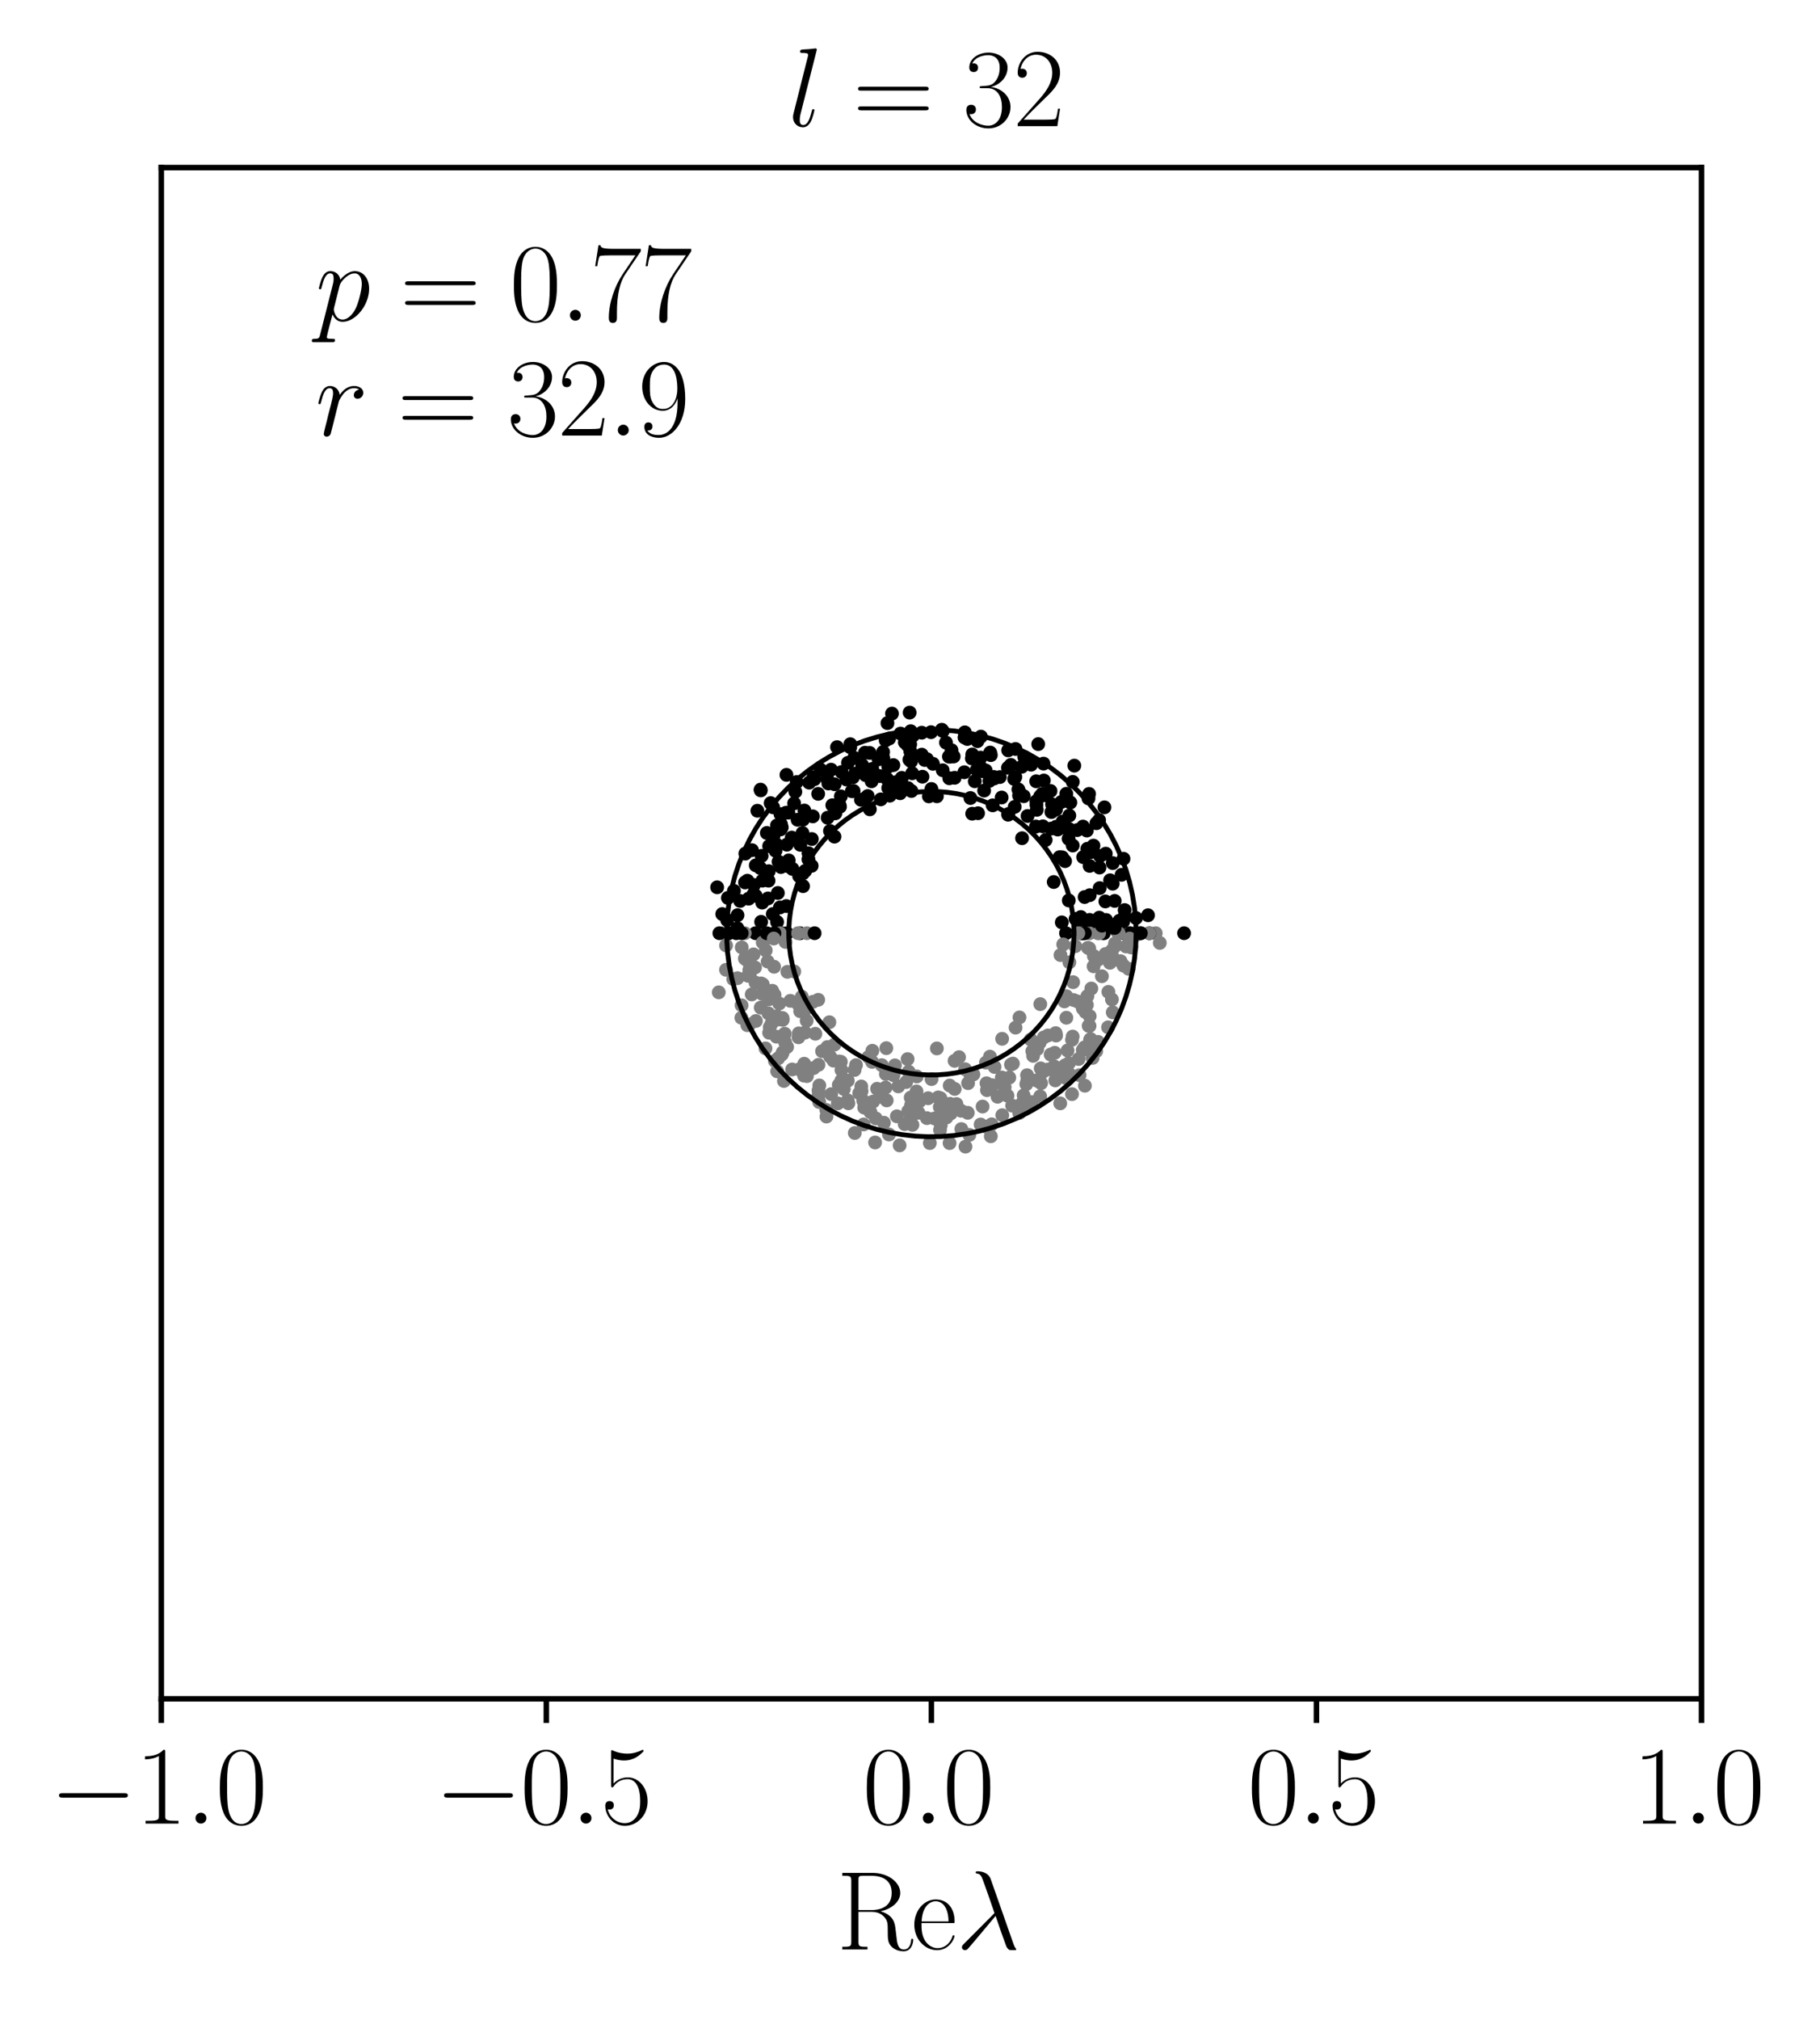 <?xml version="1.0" encoding="utf-8" standalone="no"?>
<!DOCTYPE svg PUBLIC "-//W3C//DTD SVG 1.1//EN"
  "http://www.w3.org/Graphics/SVG/1.1/DTD/svg11.dtd">
<svg xmlns:xlink="http://www.w3.org/1999/xlink" width="263.743pt" height="292.568pt" viewBox="0 0 263.743 292.568" xmlns="http://www.w3.org/2000/svg" version="1.1">
 <defs>
  <style type="text/css">*{stroke-linejoin: round; stroke-linecap: butt}</style>
 </defs>
 <g id="figure_1">
  <g id="patch_1">
   <path d="M 0 292.568 
L 263.743 292.568 
L 263.743 0 
L 0 0 
z
" style="fill: #ffffff"/>
  </g>
  <g id="axes_1">
   <g id="patch_2">
    <path d="M 23.371 246.03 
L 246.571 246.03 
L 246.571 24.27 
L 23.371 24.27 
z
" style="fill: #ffffff"/>
   </g>
   <g id="matplotlib.axis_1">
    <g id="xtick_1">
     <g id="line2d_1">
      <defs>
       <path id="mb1c6d50758" d="M 0 0 
L 0 3.5 
" style="stroke: #000000; stroke-width: 0.8"/>
      </defs>
      <g>
       <use xlink:href="#mb1c6d50758" x="23.371" y="246.03" style="stroke: #000000; stroke-width: 0.8"/>
      </g>
     </g>
     <g id="text_1">
      <!-- $\mathdefault{−1.0}$ -->
      <g transform="translate(7.2 264.099) scale(0.16 -0.16)">
       <defs>
        <path id="CMSY10-0" d="M 4218 1472 
C 4326 1472 4442 1472 4442 1600 
C 4442 1728 4326 1728 4218 1728 
L 755 1728 
C 646 1728 531 1728 531 1600 
C 531 1472 646 1472 755 1472 
L 4218 1472 
z
" transform="scale(0.016)"/>
        <path id="CMR17-31" d="M 1702 4058 
C 1702 4192 1696 4192 1606 4192 
C 1357 3916 979 3827 621 3827 
C 602 3827 570 3827 563 3808 
C 557 3795 557 3782 557 3648 
C 755 3648 1088 3686 1344 3839 
L 1344 461 
C 1344 236 1331 160 781 160 
L 589 160 
L 589 0 
C 896 0 1216 0 1523 0 
C 1830 0 2150 0 2458 0 
L 2458 160 
L 2266 160 
C 1715 160 1702 230 1702 458 
L 1702 4058 
z
" transform="scale(0.016)"/>
        <path id="CMMI12-3a" d="M 1178 307 
C 1178 492 1024 619 870 619 
C 685 619 557 466 557 313 
C 557 128 710 0 864 0 
C 1050 0 1178 153 1178 307 
z
" transform="scale(0.016)"/>
        <path id="CMR17-30" d="M 2688 2025 
C 2688 2416 2682 3080 2413 3591 
C 2176 4039 1798 4198 1466 4198 
C 1158 4198 768 4058 525 3597 
C 269 3118 243 2524 243 2025 
C 243 1661 250 1106 448 619 
C 723 -39 1216 -128 1466 -128 
C 1760 -128 2208 -7 2470 600 
C 2662 1042 2688 1559 2688 2025 
z
M 1466 -26 
C 1056 -26 813 325 723 812 
C 653 1188 653 1738 653 2096 
C 653 2588 653 2997 736 3387 
C 858 3929 1216 4096 1466 4096 
C 1728 4096 2067 3923 2189 3400 
C 2272 3036 2278 2607 2278 2096 
C 2278 1680 2278 1169 2202 792 
C 2067 95 1690 -26 1466 -26 
z
" transform="scale(0.016)"/>
       </defs>
       <use xlink:href="#CMSY10-0" transform="scale(0.996)"/>
       <use xlink:href="#CMR17-31" transform="translate(77.487 0) scale(0.996)"/>
       <use xlink:href="#CMMI12-3a" transform="translate(123.178 0) scale(0.996)"/>
       <use xlink:href="#CMR17-30" transform="translate(150.275 0) scale(0.996)"/>
      </g>
     </g>
    </g>
    <g id="xtick_2">
     <g id="line2d_2">
      <g>
       <use xlink:href="#mb1c6d50758" x="79.171" y="246.03" style="stroke: #000000; stroke-width: 0.8"/>
      </g>
     </g>
     <g id="text_2">
      <!-- $\mathdefault{−0.5}$ -->
      <g transform="translate(63 264.099) scale(0.16 -0.16)">
       <defs>
        <path id="CMR17-35" d="M 730 3692 
C 794 3666 1056 3584 1325 3584 
C 1920 3584 2246 3911 2432 4100 
C 2432 4157 2432 4192 2394 4192 
C 2387 4192 2374 4192 2323 4163 
C 2099 4058 1837 3973 1517 3973 
C 1325 3973 1037 3999 723 4139 
C 653 4171 640 4171 634 4171 
C 602 4171 595 4164 595 4037 
L 595 2203 
C 595 2089 595 2057 659 2057 
C 691 2057 704 2070 736 2114 
C 941 2401 1222 2522 1542 2522 
C 1766 2522 2246 2382 2246 1289 
C 2246 1085 2246 715 2054 421 
C 1894 159 1645 25 1370 25 
C 947 25 518 320 403 814 
C 429 807 480 795 506 795 
C 589 795 749 840 749 1038 
C 749 1210 627 1280 506 1280 
C 358 1280 262 1190 262 1011 
C 262 454 704 -128 1382 -128 
C 2042 -128 2669 440 2669 1264 
C 2669 2030 2170 2624 1549 2624 
C 1222 2624 947 2503 730 2274 
L 730 3692 
z
" transform="scale(0.016)"/>
       </defs>
       <use xlink:href="#CMSY10-0" transform="scale(0.996)"/>
       <use xlink:href="#CMR17-30" transform="translate(77.487 0) scale(0.996)"/>
       <use xlink:href="#CMMI12-3a" transform="translate(123.178 0) scale(0.996)"/>
       <use xlink:href="#CMR17-35" transform="translate(150.275 0) scale(0.996)"/>
      </g>
     </g>
    </g>
    <g id="xtick_3">
     <g id="line2d_3">
      <g>
       <use xlink:href="#mb1c6d50758" x="134.971" y="246.03" style="stroke: #000000; stroke-width: 0.8"/>
      </g>
     </g>
     <g id="text_3">
      <!-- $\mathdefault{0.0}$ -->
      <g transform="translate(124.999 264.099) scale(0.16 -0.16)">
       <use xlink:href="#CMR17-30" transform="scale(0.996)"/>
       <use xlink:href="#CMMI12-3a" transform="translate(45.69 0) scale(0.996)"/>
       <use xlink:href="#CMR17-30" transform="translate(72.788 0) scale(0.996)"/>
      </g>
     </g>
    </g>
    <g id="xtick_4">
     <g id="line2d_4">
      <g>
       <use xlink:href="#mb1c6d50758" x="190.771" y="246.03" style="stroke: #000000; stroke-width: 0.8"/>
      </g>
     </g>
     <g id="text_4">
      <!-- $\mathdefault{0.5}$ -->
      <g transform="translate(180.799 264.099) scale(0.16 -0.16)">
       <use xlink:href="#CMR17-30" transform="scale(0.996)"/>
       <use xlink:href="#CMMI12-3a" transform="translate(45.69 0) scale(0.996)"/>
       <use xlink:href="#CMR17-35" transform="translate(72.788 0) scale(0.996)"/>
      </g>
     </g>
    </g>
    <g id="xtick_5">
     <g id="line2d_5">
      <g>
       <use xlink:href="#mb1c6d50758" x="246.571" y="246.03" style="stroke: #000000; stroke-width: 0.8"/>
      </g>
     </g>
     <g id="text_5">
      <!-- $\mathdefault{1.0}$ -->
      <g transform="translate(236.599 264.099) scale(0.16 -0.16)">
       <use xlink:href="#CMR17-31" transform="scale(0.996)"/>
       <use xlink:href="#CMMI12-3a" transform="translate(45.69 0) scale(0.996)"/>
       <use xlink:href="#CMR17-30" transform="translate(72.788 0) scale(0.996)"/>
      </g>
     </g>
    </g>
    <g id="text_6">
     <!-- $\mathrm{Re}\lambda$ -->
     <g transform="translate(121.207 282.268) scale(0.16 -0.16)">
      <defs>
       <path id="CMR17-52" d="M 2509 2146 
C 3117 2268 3629 2676 3629 3186 
C 3629 3785 2950 4326 2054 4326 
L 333 4326 
L 333 4160 
C 774 4160 845 4160 845 3873 
L 845 415 
C 845 128 774 128 333 128 
L 333 -26 
C 518 -26 851 -26 1050 -26 
C 1248 -26 1581 -26 1766 -26 
L 1766 128 
C 1325 128 1254 128 1254 417 
L 1254 2112 
L 2003 2112 
C 2368 2112 2573 1964 2662 1881 
C 2918 1632 2918 1459 2918 1024 
C 2918 595 2918 377 3110 160 
C 3354 -102 3680 -128 3821 -128 
C 4294 -128 4365 396 4365 503 
C 4365 540 4365 585 4307 585 
C 4256 585 4250 547 4250 522 
C 4218 112 4032 -26 3834 -26 
C 3482 -26 3443 375 3405 764 
C 3386 898 3373 993 3360 1133 
C 3322 1452 3270 1917 2509 2146 
z
M 1984 2214 
L 1254 2214 
L 1254 3913 
C 1254 4129 1267 4160 1523 4160 
L 1990 4160 
C 2522 4160 3142 3977 3142 3190 
C 3142 2372 2464 2214 1984 2214 
z
" transform="scale(0.016)"/>
       <path id="CMR17-65" d="M 2438 1472 
C 2464 1498 2464 1511 2464 1576 
C 2464 2238 2118 2816 1389 2816 
C 710 2816 173 2169 173 1383 
C 173 551 781 -64 1459 -64 
C 2176 -64 2458 607 2458 740 
C 2458 784 2419 784 2406 784 
C 2362 784 2355 771 2330 696 
C 2189 265 1837 51 1504 51 
C 1229 51 954 203 781 480 
C 582 803 582 1176 582 1472 
L 2438 1472 
z
M 589 1568 
C 634 2505 1126 2714 1382 2714 
C 1818 2714 2112 2297 2118 1568 
L 589 1568 
z
" transform="scale(0.016)"/>
       <path id="CMMI12-15" d="M 1978 3965 
C 1818 4416 1312 4416 1229 4416 
C 1190 4416 1120 4416 1120 4352 
C 1120 4302 1158 4295 1190 4289 
C 1286 4276 1363 4263 1466 4080 
C 1530 3959 2189 2059 2189 2046 
C 2189 2040 2182 2033 2131 1982 
L 467 311 
C 390 234 339 183 339 102 
C 339 12 416 -64 518 -64 
C 544 -64 614 -51 653 -13 
C 755 82 1670 1194 2253 1881 
C 2419 1383 2624 797 2822 261 
C 2854 166 2886 76 2976 -6 
C 3040 -64 3053 -64 3232 -64 
L 3354 -64 
C 3379 -64 3424 -64 3424 -13 
C 3424 13 3418 19 3392 45 
C 3334 115 3290 229 3264 306 
L 1978 3965 
z
" transform="scale(0.016)"/>
      </defs>
      <use xlink:href="#CMR17-52" transform="scale(0.996)"/>
      <use xlink:href="#CMR17-65" transform="translate(67.791 0) scale(0.996)"/>
      <use xlink:href="#CMMI12-15" transform="translate(108.277 0) scale(0.996)"/>
     </g>
    </g>
   </g>
   <g id="matplotlib.axis_2"/>
   <g id="line2d_6">
    <defs>
     <path id="m8538c9c3fa" d="M 0 0.5 
C 0.133 0.5 0.26 0.447 0.354 0.354 
C 0.447 0.26 0.5 0.133 0.5 0 
C 0.5 -0.133 0.447 -0.26 0.354 -0.354 
C 0.26 -0.447 0.133 -0.5 0 -0.5 
C -0.133 -0.5 -0.26 -0.447 -0.354 -0.354 
C -0.447 -0.26 -0.5 -0.133 -0.5 0 
C -0.5 0.133 -0.447 0.26 -0.354 0.354 
C -0.26 0.447 -0.133 0.5 0 0.5 
z
" style="stroke: #000000"/>
    </defs>
    <g clip-path="url(#p1476d45b92)">
     <use xlink:href="#m8538c9c3fa" x="114.051" y="135.15" style="stroke: #000000"/>
     <use xlink:href="#m8538c9c3fa" x="141.257" y="113.143" style="stroke: #000000"/>
     <use xlink:href="#m8538c9c3fa" x="123.44" y="114.589" style="stroke: #000000"/>
     <use xlink:href="#m8538c9c3fa" x="150.201" y="116.586" style="stroke: #000000"/>
     <use xlink:href="#m8538c9c3fa" x="157.898" y="125.403" style="stroke: #000000"/>
     <use xlink:href="#m8538c9c3fa" x="111.405" y="126.169" style="stroke: #000000"/>
     <use xlink:href="#m8538c9c3fa" x="126.405" y="111.361" style="stroke: #000000"/>
     <use xlink:href="#m8538c9c3fa" x="109.488" y="135.15" style="stroke: #000000"/>
     <use xlink:href="#m8538c9c3fa" x="120.949" y="113.582" style="stroke: #000000"/>
     <use xlink:href="#m8538c9c3fa" x="133.576" y="109.29" style="stroke: #000000"/>
     <use xlink:href="#m8538c9c3fa" x="146.07" y="111.194" style="stroke: #000000"/>
     <use xlink:href="#m8538c9c3fa" x="161.637" y="133.891" style="stroke: #000000"/>
     <use xlink:href="#m8538c9c3fa" x="150.16" y="113.152" style="stroke: #000000"/>
     <use xlink:href="#m8538c9c3fa" x="109.523" y="125.324" style="stroke: #000000"/>
     <use xlink:href="#m8538c9c3fa" x="155.108" y="116.225" style="stroke: #000000"/>
     <use xlink:href="#m8538c9c3fa" x="160.242" y="123.632" style="stroke: #000000"/>
     <use xlink:href="#m8538c9c3fa" x="113.102" y="117.909" style="stroke: #000000"/>
     <use xlink:href="#m8538c9c3fa" x="162.904" y="135.15" style="stroke: #000000"/>
     <use xlink:href="#m8538c9c3fa" x="108.977" y="123.126" style="stroke: #000000"/>
     <use xlink:href="#m8538c9c3fa" x="134.918" y="106.037" style="stroke: #000000"/>
     <use xlink:href="#m8538c9c3fa" x="147.16" y="108.468" style="stroke: #000000"/>
     <use xlink:href="#m8538c9c3fa" x="131.978" y="105.897" style="stroke: #000000"/>
     <use xlink:href="#m8538c9c3fa" x="162.809" y="124.365" style="stroke: #000000"/>
     <use xlink:href="#m8538c9c3fa" x="105.484" y="130.037" style="stroke: #000000"/>
     <use xlink:href="#m8538c9c3fa" x="121.298" y="108.203" style="stroke: #000000"/>
     <use xlink:href="#m8538c9c3fa" x="104.663" y="132.378" style="stroke: #000000"/>
     <use xlink:href="#m8538c9c3fa" x="157.822" y="114.975" style="stroke: #000000"/>
     <use xlink:href="#m8538c9c3fa" x="109.756" y="117.417" style="stroke: #000000"/>
     <use xlink:href="#m8538c9c3fa" x="166.368" y="132.552" style="stroke: #000000"/>
     <use xlink:href="#m8538c9c3fa" x="155.685" y="110.882" style="stroke: #000000"/>
     <use xlink:href="#m8538c9c3fa" x="110.251" y="114.469" style="stroke: #000000"/>
     <use xlink:href="#m8538c9c3fa" x="129.26" y="103.345" style="stroke: #000000"/>
    </g>
   </g>
   <g id="line2d_7">
    <defs>
     <path id="m15f808e29b" d="M 0 0.5 
C 0.133 0.5 0.26 0.447 0.354 0.354 
C 0.447 0.26 0.5 0.133 0.5 0 
C 0.5 -0.133 0.447 -0.26 0.354 -0.354 
C 0.26 -0.447 0.133 -0.5 0 -0.5 
C -0.133 -0.5 -0.26 -0.447 -0.354 -0.354 
C -0.447 -0.26 -0.5 -0.133 -0.5 0 
C -0.5 0.133 -0.447 0.26 -0.354 0.354 
C -0.26 0.447 -0.133 0.5 0 0.5 
z
" style="stroke: #808080"/>
    </defs>
    <g clip-path="url(#p1476d45b92)">
     <use xlink:href="#m15f808e29b" x="153.041" y="149.972" style="fill: #808080; stroke: #808080"/>
     <use xlink:href="#m15f808e29b" x="159.092" y="135.15" style="fill: #808080; stroke: #808080"/>
     <use xlink:href="#m15f808e29b" x="115.71" y="150.224" style="fill: #808080; stroke: #808080"/>
     <use xlink:href="#m15f808e29b" x="145.591" y="157.461" style="fill: #808080; stroke: #808080"/>
     <use xlink:href="#m15f808e29b" x="157.306" y="146.565" style="fill: #808080; stroke: #808080"/>
     <use xlink:href="#m15f808e29b" x="132.028" y="160.065" style="fill: #808080; stroke: #808080"/>
     <use xlink:href="#m15f808e29b" x="110.53" y="142.551" style="fill: #808080; stroke: #808080"/>
     <use xlink:href="#m15f808e29b" x="161.114" y="137.667" style="fill: #808080; stroke: #808080"/>
     <use xlink:href="#m15f808e29b" x="111.815" y="148.217" style="fill: #808080; stroke: #808080"/>
     <use xlink:href="#m15f808e29b" x="137.154" y="161.837" style="fill: #808080; stroke: #808080"/>
     <use xlink:href="#m15f808e29b" x="108.65" y="141.265" style="fill: #808080; stroke: #808080"/>
     <use xlink:href="#m15f808e29b" x="107.935" y="135.15" style="fill: #808080; stroke: #808080"/>
     <use xlink:href="#m15f808e29b" x="131.947" y="161.933" style="fill: #808080; stroke: #808080"/>
     <use xlink:href="#m15f808e29b" x="148.341" y="158.644" style="fill: #808080; stroke: #808080"/>
     <use xlink:href="#m15f808e29b" x="122.845" y="159.358" style="fill: #808080; stroke: #808080"/>
     <use xlink:href="#m15f808e29b" x="125.232" y="160.407" style="fill: #808080; stroke: #808080"/>
     <use xlink:href="#m15f808e29b" x="154.896" y="153.977" style="fill: #808080; stroke: #808080"/>
     <use xlink:href="#m15f808e29b" x="116.931" y="155.843" style="fill: #808080; stroke: #808080"/>
     <use xlink:href="#m15f808e29b" x="161.251" y="146.613" style="fill: #808080; stroke: #808080"/>
     <use xlink:href="#m15f808e29b" x="112.789" y="153.254" style="fill: #808080; stroke: #808080"/>
     <use xlink:href="#m15f808e29b" x="163.684" y="135.15" style="fill: #808080; stroke: #808080"/>
     <use xlink:href="#m15f808e29b" x="163.557" y="140.309" style="fill: #808080; stroke: #808080"/>
     <use xlink:href="#m15f808e29b" x="147.7" y="161.192" style="fill: #808080; stroke: #808080"/>
     <use xlink:href="#m15f808e29b" x="158.86" y="152.237" style="fill: #808080; stroke: #808080"/>
     <use xlink:href="#m15f808e29b" x="108.603" y="148.35" style="fill: #808080; stroke: #808080"/>
     <use xlink:href="#m15f808e29b" x="113.603" y="156.551" style="fill: #808080; stroke: #808080"/>
     <use xlink:href="#m15f808e29b" x="137.607" y="165.545" style="fill: #808080; stroke: #808080"/>
     <use xlink:href="#m15f808e29b" x="143.585" y="164.558" style="fill: #808080; stroke: #808080"/>
     <use xlink:href="#m15f808e29b" x="155.346" y="158.457" style="fill: #808080; stroke: #808080"/>
     <use xlink:href="#m15f808e29b" x="123.871" y="164.084" style="fill: #808080; stroke: #808080"/>
     <use xlink:href="#m15f808e29b" x="130.368" y="165.878" style="fill: #808080; stroke: #808080"/>
     <use xlink:href="#m15f808e29b" x="104.16" y="143.714" style="fill: #808080; stroke: #808080"/>
    </g>
   </g>
   <g id="line2d_8">
    <g clip-path="url(#p1476d45b92)">
     <use xlink:href="#m8538c9c3fa" x="141.733" y="117.774" style="stroke: #000000"/>
     <use xlink:href="#m8538c9c3fa" x="115.93" y="135.15" style="stroke: #000000"/>
     <use xlink:href="#m8538c9c3fa" x="130.44" y="114.878" style="stroke: #000000"/>
     <use xlink:href="#m8538c9c3fa" x="120.275" y="120.341" style="stroke: #000000"/>
     <use xlink:href="#m8538c9c3fa" x="151.532" y="121.644" style="stroke: #000000"/>
     <use xlink:href="#m8538c9c3fa" x="150.122" y="119.704" style="stroke: #000000"/>
     <use xlink:href="#m8538c9c3fa" x="125.746" y="115.285" style="stroke: #000000"/>
     <use xlink:href="#m8538c9c3fa" x="154.344" y="124.711" style="stroke: #000000"/>
     <use xlink:href="#m8538c9c3fa" x="142.614" y="114.495" style="stroke: #000000"/>
     <use xlink:href="#m8538c9c3fa" x="112.465" y="135.15" style="stroke: #000000"/>
     <use xlink:href="#m8538c9c3fa" x="129.839" y="113.281" style="stroke: #000000"/>
     <use xlink:href="#m8538c9c3fa" x="157.175" y="129.911" style="stroke: #000000"/>
     <use xlink:href="#m8538c9c3fa" x="113.169" y="125.564" style="stroke: #000000"/>
     <use xlink:href="#m8538c9c3fa" x="111.289" y="130.117" style="stroke: #000000"/>
     <use xlink:href="#m8538c9c3fa" x="110.299" y="133.507" style="stroke: #000000"/>
     <use xlink:href="#m8538c9c3fa" x="129.46" y="110.805" style="stroke: #000000"/>
     <use xlink:href="#m8538c9c3fa" x="142.184" y="111.213" style="stroke: #000000"/>
     <use xlink:href="#m8538c9c3fa" x="115.582" y="118.723" style="stroke: #000000"/>
     <use xlink:href="#m8538c9c3fa" x="146.97" y="112.813" style="stroke: #000000"/>
     <use xlink:href="#m8538c9c3fa" x="160.181" y="130.547" style="stroke: #000000"/>
     <use xlink:href="#m8538c9c3fa" x="154.959" y="118.107" style="stroke: #000000"/>
     <use xlink:href="#m8538c9c3fa" x="161.927" y="134.896" style="stroke: #000000"/>
     <use xlink:href="#m8538c9c3fa" x="119.871" y="112.791" style="stroke: #000000"/>
     <use xlink:href="#m8538c9c3fa" x="146.484" y="110.775" style="stroke: #000000"/>
     <use xlink:href="#m8538c9c3fa" x="161.245" y="127.975" style="stroke: #000000"/>
     <use xlink:href="#m8538c9c3fa" x="112.593" y="119.545" style="stroke: #000000"/>
     <use xlink:href="#m8538c9c3fa" x="126.028" y="109.043" style="stroke: #000000"/>
     <use xlink:href="#m8538c9c3fa" x="106.858" y="134.423" style="stroke: #000000"/>
     <use xlink:href="#m8538c9c3fa" x="154.526" y="114.96" style="stroke: #000000"/>
     <use xlink:href="#m8538c9c3fa" x="117.872" y="112.588" style="stroke: #000000"/>
     <use xlink:href="#m8538c9c3fa" x="139.77" y="106.803" style="stroke: #000000"/>
     <use xlink:href="#m8538c9c3fa" x="164.623" y="132.951" style="stroke: #000000"/>
    </g>
   </g>
   <g id="line2d_9">
    <g clip-path="url(#p1476d45b92)">
     <use xlink:href="#m15f808e29b" x="126.415" y="152.174" style="fill: #808080; stroke: #808080"/>
     <use xlink:href="#m15f808e29b" x="129.479" y="155.707" style="fill: #808080; stroke: #808080"/>
     <use xlink:href="#m15f808e29b" x="140.643" y="155.738" style="fill: #808080; stroke: #808080"/>
     <use xlink:href="#m15f808e29b" x="156.691" y="135.15" style="fill: #808080; stroke: #808080"/>
     <use xlink:href="#m15f808e29b" x="115.957" y="146.446" style="fill: #808080; stroke: #808080"/>
     <use xlink:href="#m15f808e29b" x="151.859" y="149.959" style="fill: #808080; stroke: #808080"/>
     <use xlink:href="#m15f808e29b" x="155.587" y="144.828" style="fill: #808080; stroke: #808080"/>
     <use xlink:href="#m15f808e29b" x="150.311" y="151.928" style="fill: #808080; stroke: #808080"/>
     <use xlink:href="#m15f808e29b" x="121.569" y="153.721" style="fill: #808080; stroke: #808080"/>
     <use xlink:href="#m15f808e29b" x="152.983" y="149.623" style="fill: #808080; stroke: #808080"/>
     <use xlink:href="#m15f808e29b" x="116.663" y="149.542" style="fill: #808080; stroke: #808080"/>
     <use xlink:href="#m15f808e29b" x="158.516" y="138.456" style="fill: #808080; stroke: #808080"/>
     <use xlink:href="#m15f808e29b" x="136.277" y="159.04" style="fill: #808080; stroke: #808080"/>
     <use xlink:href="#m15f808e29b" x="122.854" y="156.503" style="fill: #808080; stroke: #808080"/>
     <use xlink:href="#m15f808e29b" x="138.367" y="159.995" style="fill: #808080; stroke: #808080"/>
     <use xlink:href="#m15f808e29b" x="111.404" y="144.724" style="fill: #808080; stroke: #808080"/>
     <use xlink:href="#m15f808e29b" x="110.615" y="142.909" style="fill: #808080; stroke: #808080"/>
     <use xlink:href="#m15f808e29b" x="148.727" y="157.011" style="fill: #808080; stroke: #808080"/>
     <use xlink:href="#m15f808e29b" x="161.505" y="137.098" style="fill: #808080; stroke: #808080"/>
     <use xlink:href="#m15f808e29b" x="108.417" y="138.662" style="fill: #808080; stroke: #808080"/>
     <use xlink:href="#m15f808e29b" x="135.428" y="161.98" style="fill: #808080; stroke: #808080"/>
     <use xlink:href="#m15f808e29b" x="154.354" y="154.276" style="fill: #808080; stroke: #808080"/>
     <use xlink:href="#m15f808e29b" x="108.934" y="144.016" style="fill: #808080; stroke: #808080"/>
     <use xlink:href="#m15f808e29b" x="126.137" y="161.063" style="fill: #808080; stroke: #808080"/>
     <use xlink:href="#m15f808e29b" x="113.429" y="152.398" style="fill: #808080; stroke: #808080"/>
     <use xlink:href="#m15f808e29b" x="158.048" y="150.484" style="fill: #808080; stroke: #808080"/>
     <use xlink:href="#m15f808e29b" x="150.732" y="158.782" style="fill: #808080; stroke: #808080"/>
     <use xlink:href="#m15f808e29b" x="136.223" y="163.648" style="fill: #808080; stroke: #808080"/>
     <use xlink:href="#m15f808e29b" x="142.862" y="163.162" style="fill: #808080; stroke: #808080"/>
     <use xlink:href="#m15f808e29b" x="164.494" y="135.478" style="fill: #808080; stroke: #808080"/>
     <use xlink:href="#m15f808e29b" x="104.794" y="135.15" style="fill: #808080; stroke: #808080"/>
     <use xlink:href="#m15f808e29b" x="119.765" y="161.706" style="fill: #808080; stroke: #808080"/>
    </g>
   </g>
   <g id="line2d_10">
    <g clip-path="url(#p1476d45b92)">
     <use xlink:href="#m8538c9c3fa" x="148.113" y="121.39" style="stroke: #000000"/>
     <use xlink:href="#m8538c9c3fa" x="154.483" y="135.15" style="stroke: #000000"/>
     <use xlink:href="#m8538c9c3fa" x="134.606" y="115.329" style="stroke: #000000"/>
     <use xlink:href="#m8538c9c3fa" x="140.628" y="115.573" style="stroke: #000000"/>
     <use xlink:href="#m8538c9c3fa" x="117.155" y="124.455" style="stroke: #000000"/>
     <use xlink:href="#m8538c9c3fa" x="132.08" y="114.556" style="stroke: #000000"/>
     <use xlink:href="#m8538c9c3fa" x="155.863" y="133.079" style="stroke: #000000"/>
     <use xlink:href="#m8538c9c3fa" x="113.288" y="135.15" style="stroke: #000000"/>
     <use xlink:href="#m8538c9c3fa" x="148.908" y="118.176" style="stroke: #000000"/>
     <use xlink:href="#m8538c9c3fa" x="117.643" y="121.51" style="stroke: #000000"/>
     <use xlink:href="#m8538c9c3fa" x="114.837" y="125.841" style="stroke: #000000"/>
     <use xlink:href="#m8538c9c3fa" x="138.341" y="112.641" style="stroke: #000000"/>
     <use xlink:href="#m8538c9c3fa" x="121.646" y="116.531" style="stroke: #000000"/>
     <use xlink:href="#m8538c9c3fa" x="152.325" y="120.002" style="stroke: #000000"/>
     <use xlink:href="#m8538c9c3fa" x="127.478" y="112.395" style="stroke: #000000"/>
     <use xlink:href="#m8538c9c3fa" x="114.02" y="122.33" style="stroke: #000000"/>
     <use xlink:href="#m8538c9c3fa" x="154.286" y="119.86" style="stroke: #000000"/>
     <use xlink:href="#m8538c9c3fa" x="159.358" y="128.619" style="stroke: #000000"/>
     <use xlink:href="#m8538c9c3fa" x="134.334" y="109.951" style="stroke: #000000"/>
     <use xlink:href="#m8538c9c3fa" x="160.289" y="133.233" style="stroke: #000000"/>
     <use xlink:href="#m8538c9c3fa" x="150.722" y="115.348" style="stroke: #000000"/>
     <use xlink:href="#m8538c9c3fa" x="123.6" y="112.573" style="stroke: #000000"/>
     <use xlink:href="#m8538c9c3fa" x="116.565" y="117.386" style="stroke: #000000"/>
     <use xlink:href="#m8538c9c3fa" x="109.207" y="129.472" style="stroke: #000000"/>
     <use xlink:href="#m8538c9c3fa" x="128.011" y="109.815" style="stroke: #000000"/>
     <use xlink:href="#m8538c9c3fa" x="131.899" y="107.805" style="stroke: #000000"/>
     <use xlink:href="#m8538c9c3fa" x="137.082" y="107.543" style="stroke: #000000"/>
     <use xlink:href="#m8538c9c3fa" x="118.018" y="112.843" style="stroke: #000000"/>
     <use xlink:href="#m8538c9c3fa" x="141.651" y="107.335" style="stroke: #000000"/>
     <use xlink:href="#m8538c9c3fa" x="162.533" y="126.692" style="stroke: #000000"/>
    </g>
   </g>
   <g id="line2d_11">
    <g clip-path="url(#p1476d45b92)">
     <use xlink:href="#m15f808e29b" x="147.734" y="147.349" style="fill: #808080; stroke: #808080"/>
     <use xlink:href="#m15f808e29b" x="128.438" y="151.799" style="fill: #808080; stroke: #808080"/>
     <use xlink:href="#m15f808e29b" x="116.931" y="135.15" style="fill: #808080; stroke: #808080"/>
     <use xlink:href="#m15f808e29b" x="138.98" y="153.099" style="fill: #808080; stroke: #808080"/>
     <use xlink:href="#m15f808e29b" x="131.523" y="153.382" style="fill: #808080; stroke: #808080"/>
     <use xlink:href="#m15f808e29b" x="154.074" y="136.769" style="fill: #808080; stroke: #808080"/>
     <use xlink:href="#m15f808e29b" x="143.459" y="153.027" style="fill: #808080; stroke: #808080"/>
     <use xlink:href="#m15f808e29b" x="132.852" y="155.895" style="fill: #808080; stroke: #808080"/>
     <use xlink:href="#m15f808e29b" x="113.832" y="136.415" style="fill: #808080; stroke: #808080"/>
     <use xlink:href="#m15f808e29b" x="154.538" y="144.278" style="fill: #808080; stroke: #808080"/>
     <use xlink:href="#m15f808e29b" x="155.51" y="142.241" style="fill: #808080; stroke: #808080"/>
     <use xlink:href="#m15f808e29b" x="124.045" y="154.254" style="fill: #808080; stroke: #808080"/>
     <use xlink:href="#m15f808e29b" x="150.658" y="151.022" style="fill: #808080; stroke: #808080"/>
     <use xlink:href="#m15f808e29b" x="121.851" y="153.774" style="fill: #808080; stroke: #808080"/>
     <use xlink:href="#m15f808e29b" x="143.803" y="157.168" style="fill: #808080; stroke: #808080"/>
     <use xlink:href="#m15f808e29b" x="158.475" y="139.946" style="fill: #808080; stroke: #808080"/>
     <use xlink:href="#m15f808e29b" x="115.75" y="149.658" style="fill: #808080; stroke: #808080"/>
     <use xlink:href="#m15f808e29b" x="133.218" y="159.142" style="fill: #808080; stroke: #808080"/>
     <use xlink:href="#m15f808e29b" x="112.919" y="145.333" style="fill: #808080; stroke: #808080"/>
     <use xlink:href="#m15f808e29b" x="110.532" y="136.496" style="fill: #808080; stroke: #808080"/>
     <use xlink:href="#m15f808e29b" x="159.752" y="135.15" style="fill: #808080; stroke: #808080"/>
     <use xlink:href="#m15f808e29b" x="150.814" y="154.728" style="fill: #808080; stroke: #808080"/>
     <use xlink:href="#m15f808e29b" x="112.757" y="147.64" style="fill: #808080; stroke: #808080"/>
     <use xlink:href="#m15f808e29b" x="150.217" y="156.486" style="fill: #808080; stroke: #808080"/>
     <use xlink:href="#m15f808e29b" x="140.24" y="161.159" style="fill: #808080; stroke: #808080"/>
     <use xlink:href="#m15f808e29b" x="129.968" y="161.667" style="fill: #808080; stroke: #808080"/>
     <use xlink:href="#m15f808e29b" x="108.392" y="141.318" style="fill: #808080; stroke: #808080"/>
     <use xlink:href="#m15f808e29b" x="157.17" y="151.687" style="fill: #808080; stroke: #808080"/>
     <use xlink:href="#m15f808e29b" x="118.61" y="157.947" style="fill: #808080; stroke: #808080"/>
     <use xlink:href="#m15f808e29b" x="114.79" y="154.884" style="fill: #808080; stroke: #808080"/>
     <use xlink:href="#m15f808e29b" x="163.607" y="135.78" style="fill: #808080; stroke: #808080"/>
    </g>
   </g>
   <g id="line2d_12">
    <g clip-path="url(#p1476d45b92)">
     <use xlink:href="#m8538c9c3fa" x="140.883" y="117.843" style="stroke: #000000"/>
     <use xlink:href="#m8538c9c3fa" x="117.619" y="125.392" style="stroke: #000000"/>
     <use xlink:href="#m8538c9c3fa" x="135.768" y="115.319" style="stroke: #000000"/>
     <use xlink:href="#m8538c9c3fa" x="146.094" y="117.993" style="stroke: #000000"/>
     <use xlink:href="#m8538c9c3fa" x="125.437" y="115.585" style="stroke: #000000"/>
     <use xlink:href="#m8538c9c3fa" x="157.002" y="135.15" style="stroke: #000000"/>
     <use xlink:href="#m8538c9c3fa" x="128.717" y="114.122" style="stroke: #000000"/>
     <use xlink:href="#m8538c9c3fa" x="121.728" y="116.83" style="stroke: #000000"/>
     <use xlink:href="#m8538c9c3fa" x="111.987" y="132.374" style="stroke: #000000"/>
     <use xlink:href="#m8538c9c3fa" x="114.299" y="124.602" style="stroke: #000000"/>
     <use xlink:href="#m8538c9c3fa" x="157.921" y="129.642" style="stroke: #000000"/>
     <use xlink:href="#m8538c9c3fa" x="136.612" y="111.551" style="stroke: #000000"/>
     <use xlink:href="#m8538c9c3fa" x="155.452" y="122.451" style="stroke: #000000"/>
     <use xlink:href="#m8538c9c3fa" x="144.088" y="112.732" style="stroke: #000000"/>
     <use xlink:href="#m8538c9c3fa" x="116.364" y="118.707" style="stroke: #000000"/>
     <use xlink:href="#m8538c9c3fa" x="159.97" y="135.15" style="stroke: #000000"/>
     <use xlink:href="#m8538c9c3fa" x="154.941" y="120.068" style="stroke: #000000"/>
     <use xlink:href="#m8538c9c3fa" x="110.486" y="127.542" style="stroke: #000000"/>
     <use xlink:href="#m8538c9c3fa" x="151.04" y="114.966" style="stroke: #000000"/>
     <use xlink:href="#m8538c9c3fa" x="140.837" y="109.836" style="stroke: #000000"/>
     <use xlink:href="#m8538c9c3fa" x="120.041" y="113.464" style="stroke: #000000"/>
     <use xlink:href="#m8538c9c3fa" x="108.486" y="130.151" style="stroke: #000000"/>
     <use xlink:href="#m8538c9c3fa" x="127.976" y="108.907" style="stroke: #000000"/>
     <use xlink:href="#m8538c9c3fa" x="123.785" y="109.753" style="stroke: #000000"/>
     <use xlink:href="#m8538c9c3fa" x="162.978" y="131.796" style="stroke: #000000"/>
     <use xlink:href="#m8538c9c3fa" x="140.181" y="107.026" style="stroke: #000000"/>
     <use xlink:href="#m8538c9c3fa" x="128.345" y="107.218" style="stroke: #000000"/>
     <use xlink:href="#m8538c9c3fa" x="148.424" y="109.618" style="stroke: #000000"/>
     <use xlink:href="#m8538c9c3fa" x="159.273" y="118.774" style="stroke: #000000"/>
     <use xlink:href="#m8538c9c3fa" x="111.68" y="116.313" style="stroke: #000000"/>
     <use xlink:href="#m8538c9c3fa" x="103.924" y="128.503" style="stroke: #000000"/>
    </g>
   </g>
   <g id="line2d_13">
    <g clip-path="url(#p1476d45b92)">
     <use xlink:href="#m15f808e29b" x="135.763" y="151.836" style="fill: #808080; stroke: #808080"/>
     <use xlink:href="#m15f808e29b" x="115.64" y="135.15" style="fill: #808080; stroke: #808080"/>
     <use xlink:href="#m15f808e29b" x="142.872" y="153.893" style="fill: #808080; stroke: #808080"/>
     <use xlink:href="#m15f808e29b" x="115.101" y="140.694" style="fill: #808080; stroke: #808080"/>
     <use xlink:href="#m15f808e29b" x="155.819" y="137.036" style="fill: #808080; stroke: #808080"/>
     <use xlink:href="#m15f808e29b" x="128.376" y="155.541" style="fill: #808080; stroke: #808080"/>
     <use xlink:href="#m15f808e29b" x="146.503" y="154.176" style="fill: #808080; stroke: #808080"/>
     <use xlink:href="#m15f808e29b" x="157.848" y="135.15" style="fill: #808080; stroke: #808080"/>
     <use xlink:href="#m15f808e29b" x="119.816" y="152.328" style="fill: #808080; stroke: #808080"/>
     <use xlink:href="#m15f808e29b" x="149.712" y="152.911" style="fill: #808080; stroke: #808080"/>
     <use xlink:href="#m15f808e29b" x="112.18" y="140.011" style="fill: #808080; stroke: #808080"/>
     <use xlink:href="#m15f808e29b" x="121.938" y="154.965" style="fill: #808080; stroke: #808080"/>
     <use xlink:href="#m15f808e29b" x="156.91" y="146.059" style="fill: #808080; stroke: #808080"/>
     <use xlink:href="#m15f808e29b" x="124.813" y="157.347" style="fill: #808080; stroke: #808080"/>
     <use xlink:href="#m15f808e29b" x="133.231" y="159.499" style="fill: #808080; stroke: #808080"/>
     <use xlink:href="#m15f808e29b" x="159.68" y="141.382" style="fill: #808080; stroke: #808080"/>
     <use xlink:href="#m15f808e29b" x="151.057" y="155.284" style="fill: #808080; stroke: #808080"/>
     <use xlink:href="#m15f808e29b" x="142.388" y="160.255" style="fill: #808080; stroke: #808080"/>
     <use xlink:href="#m15f808e29b" x="137.79" y="161.238" style="fill: #808080; stroke: #808080"/>
     <use xlink:href="#m15f808e29b" x="114.065" y="151.622" style="fill: #808080; stroke: #808080"/>
     <use xlink:href="#m15f808e29b" x="108.342" y="139.155" style="fill: #808080; stroke: #808080"/>
     <use xlink:href="#m15f808e29b" x="134.321" y="161.93" style="fill: #808080; stroke: #808080"/>
     <use xlink:href="#m15f808e29b" x="112.511" y="150.131" style="fill: #808080; stroke: #808080"/>
     <use xlink:href="#m15f808e29b" x="125.474" y="160.434" style="fill: #808080; stroke: #808080"/>
     <use xlink:href="#m15f808e29b" x="116.522" y="155.027" style="fill: #808080; stroke: #808080"/>
     <use xlink:href="#m15f808e29b" x="118.729" y="157.197" style="fill: #808080; stroke: #808080"/>
     <use xlink:href="#m15f808e29b" x="156.308" y="153.372" style="fill: #808080; stroke: #808080"/>
     <use xlink:href="#m15f808e29b" x="163.176" y="137.071" style="fill: #808080; stroke: #808080"/>
     <use xlink:href="#m15f808e29b" x="148.74" y="160.128" style="fill: #808080; stroke: #808080"/>
     <use xlink:href="#m15f808e29b" x="106.263" y="141.799" style="fill: #808080; stroke: #808080"/>
     <use xlink:href="#m15f808e29b" x="153.643" y="159.79" style="fill: #808080; stroke: #808080"/>
     <use xlink:href="#m15f808e29b" x="167.483" y="135.15" style="fill: #808080; stroke: #808080"/>
    </g>
   </g>
   <g id="line2d_14">
    <g clip-path="url(#p1476d45b92)">
     <use xlink:href="#m8538c9c3fa" x="154.88" y="130.409" style="stroke: #000000"/>
     <use xlink:href="#m8538c9c3fa" x="127.638" y="115.766" style="stroke: #000000"/>
     <use xlink:href="#m8538c9c3fa" x="115.807" y="126.882" style="stroke: #000000"/>
     <use xlink:href="#m8538c9c3fa" x="113.944" y="131.218" style="stroke: #000000"/>
     <use xlink:href="#m8538c9c3fa" x="156.628" y="132.811" style="stroke: #000000"/>
     <use xlink:href="#m8538c9c3fa" x="121.056" y="117.787" style="stroke: #000000"/>
     <use xlink:href="#m8538c9c3fa" x="130.681" y="112.653" style="stroke: #000000"/>
     <use xlink:href="#m8538c9c3fa" x="128.544" y="112.796" style="stroke: #000000"/>
     <use xlink:href="#m8538c9c3fa" x="153.449" y="119.984" style="stroke: #000000"/>
     <use xlink:href="#m8538c9c3fa" x="141.551" y="111.491" style="stroke: #000000"/>
     <use xlink:href="#m8538c9c3fa" x="144.89" y="112.538" style="stroke: #000000"/>
     <use xlink:href="#m8538c9c3fa" x="131.783" y="110.012" style="stroke: #000000"/>
     <use xlink:href="#m8538c9c3fa" x="153.023" y="117.242" style="stroke: #000000"/>
     <use xlink:href="#m8538c9c3fa" x="113.127" y="120.114" style="stroke: #000000"/>
     <use xlink:href="#m8538c9c3fa" x="161.533" y="130.475" style="stroke: #000000"/>
     <use xlink:href="#m8538c9c3fa" x="160.869" y="127.486" style="stroke: #000000"/>
     <use xlink:href="#m8538c9c3fa" x="115.082" y="116.341" style="stroke: #000000"/>
     <use xlink:href="#m8538c9c3fa" x="122.885" y="110.471" style="stroke: #000000"/>
     <use xlink:href="#m8538c9c3fa" x="108.306" y="127.544" style="stroke: #000000"/>
     <use xlink:href="#m8538c9c3fa" x="120.434" y="111.467" style="stroke: #000000"/>
     <use xlink:href="#m8538c9c3fa" x="111.124" y="120.635" style="stroke: #000000"/>
     <use xlink:href="#m8538c9c3fa" x="161.252" y="124.998" style="stroke: #000000"/>
     <use xlink:href="#m8538c9c3fa" x="106.697" y="135.15" style="stroke: #000000"/>
     <use xlink:href="#m8538c9c3fa" x="149.419" y="110.745" style="stroke: #000000"/>
     <use xlink:href="#m8538c9c3fa" x="146.099" y="108.662" style="stroke: #000000"/>
     <use xlink:href="#m8538c9c3fa" x="141.615" y="107.199" style="stroke: #000000"/>
     <use xlink:href="#m8538c9c3fa" x="132.28" y="106.554" style="stroke: #000000"/>
     <use xlink:href="#m8538c9c3fa" x="106.357" y="129.021" style="stroke: #000000"/>
     <use xlink:href="#m8538c9c3fa" x="136.475" y="105.686" style="stroke: #000000"/>
     <use xlink:href="#m8538c9c3fa" x="128.603" y="104.725" style="stroke: #000000"/>
     <use xlink:href="#m8538c9c3fa" x="166.558" y="135.15" style="stroke: #000000"/>
    </g>
   </g>
   <g id="line2d_15">
    <g clip-path="url(#p1476d45b92)">
     <use xlink:href="#m15f808e29b" x="145.223" y="150.444" style="fill: #808080; stroke: #808080"/>
     <use xlink:href="#m15f808e29b" x="138.332" y="153.631" style="fill: #808080; stroke: #808080"/>
     <use xlink:href="#m15f808e29b" x="125.853" y="153.082" style="fill: #808080; stroke: #808080"/>
     <use xlink:href="#m15f808e29b" x="116.197" y="144.348" style="fill: #808080; stroke: #808080"/>
     <use xlink:href="#m15f808e29b" x="134.992" y="156.278" style="fill: #808080; stroke: #808080"/>
     <use xlink:href="#m15f808e29b" x="114.103" y="140.744" style="fill: #808080; stroke: #808080"/>
     <use xlink:href="#m15f808e29b" x="118.16" y="149.715" style="fill: #808080; stroke: #808080"/>
     <use xlink:href="#m15f808e29b" x="146.782" y="154.033" style="fill: #808080; stroke: #808080"/>
     <use xlink:href="#m15f808e29b" x="157.847" y="137.353" style="fill: #808080; stroke: #808080"/>
     <use xlink:href="#m15f808e29b" x="142.956" y="156.879" style="fill: #808080; stroke: #808080"/>
     <use xlink:href="#m15f808e29b" x="156.192" y="145.052" style="fill: #808080; stroke: #808080"/>
     <use xlink:href="#m15f808e29b" x="110.965" y="137.635" style="fill: #808080; stroke: #808080"/>
     <use xlink:href="#m15f808e29b" x="152.251" y="152.726" style="fill: #808080; stroke: #808080"/>
     <use xlink:href="#m15f808e29b" x="111.708" y="144.222" style="fill: #808080; stroke: #808080"/>
     <use xlink:href="#m15f808e29b" x="124.519" y="158.313" style="fill: #808080; stroke: #808080"/>
     <use xlink:href="#m15f808e29b" x="117.897" y="154.69" style="fill: #808080; stroke: #808080"/>
     <use xlink:href="#m15f808e29b" x="154.702" y="152.136" style="fill: #808080; stroke: #808080"/>
     <use xlink:href="#m15f808e29b" x="111.353" y="146.753" style="fill: #808080; stroke: #808080"/>
     <use xlink:href="#m15f808e29b" x="157.764" y="148.566" style="fill: #808080; stroke: #808080"/>
     <use xlink:href="#m15f808e29b" x="120.452" y="158.458" style="fill: #808080; stroke: #808080"/>
     <use xlink:href="#m15f808e29b" x="162.386" y="139.199" style="fill: #808080; stroke: #808080"/>
     <use xlink:href="#m15f808e29b" x="146.676" y="160.122" style="fill: #808080; stroke: #808080"/>
     <use xlink:href="#m15f808e29b" x="136.33" y="162.963" style="fill: #808080; stroke: #808080"/>
     <use xlink:href="#m15f808e29b" x="148.028" y="159.884" style="fill: #808080; stroke: #808080"/>
     <use xlink:href="#m15f808e29b" x="121.409" y="159.793" style="fill: #808080; stroke: #808080"/>
     <use xlink:href="#m15f808e29b" x="155.051" y="155.618" style="fill: #808080; stroke: #808080"/>
     <use xlink:href="#m15f808e29b" x="125.142" y="162.85" style="fill: #808080; stroke: #808080"/>
     <use xlink:href="#m15f808e29b" x="105.217" y="136.923" style="fill: #808080; stroke: #808080"/>
     <use xlink:href="#m15f808e29b" x="108.3" y="148.474" style="fill: #808080; stroke: #808080"/>
     <use xlink:href="#m15f808e29b" x="139.912" y="166.06" style="fill: #808080; stroke: #808080"/>
     <use xlink:href="#m15f808e29b" x="166.548" y="135.15" style="fill: #808080; stroke: #808080"/>
    </g>
   </g>
   <g id="line2d_16">
    <g clip-path="url(#p1476d45b92)">
     <use xlink:href="#m8538c9c3fa" x="152.699" y="127.735" style="stroke: #000000"/>
     <use xlink:href="#m8538c9c3fa" x="116.375" y="128.335" style="stroke: #000000"/>
     <use xlink:href="#m8538c9c3fa" x="120.928" y="121.166" style="stroke: #000000"/>
     <use xlink:href="#m8538c9c3fa" x="116.685" y="126.126" style="stroke: #000000"/>
     <use xlink:href="#m8538c9c3fa" x="143.853" y="116.634" style="stroke: #000000"/>
     <use xlink:href="#m8538c9c3fa" x="128.945" y="115.23" style="stroke: #000000"/>
     <use xlink:href="#m8538c9c3fa" x="156.434" y="134.229" style="stroke: #000000"/>
     <use xlink:href="#m8538c9c3fa" x="153.546" y="124.14" style="stroke: #000000"/>
     <use xlink:href="#m8538c9c3fa" x="145.153" y="115.5" style="stroke: #000000"/>
     <use xlink:href="#m8538c9c3fa" x="112.611" y="133.522" style="stroke: #000000"/>
     <use xlink:href="#m8538c9c3fa" x="119.932" y="118.425" style="stroke: #000000"/>
     <use xlink:href="#m8538c9c3fa" x="137.568" y="112.71" style="stroke: #000000"/>
     <use xlink:href="#m8538c9c3fa" x="115.978" y="122.352" style="stroke: #000000"/>
     <use xlink:href="#m8538c9c3fa" x="112.72" y="129.327" style="stroke: #000000"/>
     <use xlink:href="#m8538c9c3fa" x="132.189" y="111.989" style="stroke: #000000"/>
     <use xlink:href="#m8538c9c3fa" x="154.852" y="121.469" style="stroke: #000000"/>
     <use xlink:href="#m8538c9c3fa" x="159.297" y="132.896" style="stroke: #000000"/>
     <use xlink:href="#m8538c9c3fa" x="147.575" y="114.333" style="stroke: #000000"/>
     <use xlink:href="#m8538c9c3fa" x="150.185" y="116.034" style="stroke: #000000"/>
     <use xlink:href="#m8538c9c3fa" x="156.967" y="124.135" style="stroke: #000000"/>
     <use xlink:href="#m8538c9c3fa" x="152.368" y="117.605" style="stroke: #000000"/>
     <use xlink:href="#m8538c9c3fa" x="125.437" y="112.26" style="stroke: #000000"/>
     <use xlink:href="#m8538c9c3fa" x="142.844" y="111.584" style="stroke: #000000"/>
     <use xlink:href="#m8538c9c3fa" x="112.383" y="123.212" style="stroke: #000000"/>
     <use xlink:href="#m8538c9c3fa" x="138.2" y="109.553" style="stroke: #000000"/>
     <use xlink:href="#m8538c9c3fa" x="127.315" y="109.976" style="stroke: #000000"/>
     <use xlink:href="#m8538c9c3fa" x="131.914" y="108.808" style="stroke: #000000"/>
     <use xlink:href="#m8538c9c3fa" x="110.37" y="123.949" style="stroke: #000000"/>
     <use xlink:href="#m8538c9c3fa" x="113.875" y="117.713" style="stroke: #000000"/>
     <use xlink:href="#m8538c9c3fa" x="162.949" y="132.792" style="stroke: #000000"/>
     <use xlink:href="#m8538c9c3fa" x="107.256" y="130.481" style="stroke: #000000"/>
     <use xlink:href="#m8538c9c3fa" x="163.784" y="135.15" style="stroke: #000000"/>
    </g>
   </g>
   <g id="line2d_17">
    <g clip-path="url(#p1476d45b92)">
     <use xlink:href="#m15f808e29b" x="147.168" y="148.826" style="fill: #808080; stroke: #808080"/>
     <use xlink:href="#m15f808e29b" x="153.679" y="138.318" style="fill: #808080; stroke: #808080"/>
     <use xlink:href="#m15f808e29b" x="117.822" y="145.079" style="fill: #808080; stroke: #808080"/>
     <use xlink:href="#m15f808e29b" x="129.687" y="154.289" style="fill: #808080; stroke: #808080"/>
     <use xlink:href="#m15f808e29b" x="127.784" y="154.26" style="fill: #808080; stroke: #808080"/>
     <use xlink:href="#m15f808e29b" x="120.921" y="151.286" style="fill: #808080; stroke: #808080"/>
     <use xlink:href="#m15f808e29b" x="144.125" y="154.52" style="fill: #808080; stroke: #808080"/>
     <use xlink:href="#m15f808e29b" x="154.256" y="145.026" style="fill: #808080; stroke: #808080"/>
     <use xlink:href="#m15f808e29b" x="156.739" y="135.15" style="fill: #808080; stroke: #808080"/>
     <use xlink:href="#m15f808e29b" x="115.652" y="145.4" style="fill: #808080; stroke: #808080"/>
     <use xlink:href="#m15f808e29b" x="113.019" y="135.15" style="fill: #808080; stroke: #808080"/>
     <use xlink:href="#m15f808e29b" x="140.288" y="156.865" style="fill: #808080; stroke: #808080"/>
     <use xlink:href="#m15f808e29b" x="149.593" y="152.234" style="fill: #808080; stroke: #808080"/>
     <use xlink:href="#m15f808e29b" x="157.654" y="137.262" style="fill: #808080; stroke: #808080"/>
     <use xlink:href="#m15f808e29b" x="132.816" y="158.064" style="fill: #808080; stroke: #808080"/>
     <use xlink:href="#m15f808e29b" x="120.788" y="153.605" style="fill: #808080; stroke: #808080"/>
     <use xlink:href="#m15f808e29b" x="135.959" y="158.932" style="fill: #808080; stroke: #808080"/>
     <use xlink:href="#m15f808e29b" x="152.846" y="152.468" style="fill: #808080; stroke: #808080"/>
     <use xlink:href="#m15f808e29b" x="137.667" y="159.852" style="fill: #808080; stroke: #808080"/>
     <use xlink:href="#m15f808e29b" x="155.351" y="150.582" style="fill: #808080; stroke: #808080"/>
     <use xlink:href="#m15f808e29b" x="144.56" y="158.839" style="fill: #808080; stroke: #808080"/>
     <use xlink:href="#m15f808e29b" x="121.556" y="157.119" style="fill: #808080; stroke: #808080"/>
     <use xlink:href="#m15f808e29b" x="126.522" y="159.538" style="fill: #808080; stroke: #808080"/>
     <use xlink:href="#m15f808e29b" x="110.458" y="143.939" style="fill: #808080; stroke: #808080"/>
     <use xlink:href="#m15f808e29b" x="133.1" y="161.156" style="fill: #808080; stroke: #808080"/>
     <use xlink:href="#m15f808e29b" x="113.767" y="150.934" style="fill: #808080; stroke: #808080"/>
     <use xlink:href="#m15f808e29b" x="108.593" y="140.476" style="fill: #808080; stroke: #808080"/>
     <use xlink:href="#m15f808e29b" x="152.929" y="156.47" style="fill: #808080; stroke: #808080"/>
     <use xlink:href="#m15f808e29b" x="110.931" y="151.834" style="fill: #808080; stroke: #808080"/>
     <use xlink:href="#m15f808e29b" x="158.327" y="153.214" style="fill: #808080; stroke: #808080"/>
    </g>
   </g>
   <g id="line2d_18">
    <g clip-path="url(#p1476d45b92)">
     <use xlink:href="#m8538c9c3fa" x="116.36" y="126.48" style="stroke: #000000"/>
     <use xlink:href="#m8538c9c3fa" x="153.934" y="124.164" style="stroke: #000000"/>
     <use xlink:href="#m8538c9c3fa" x="113.022" y="131.422" style="stroke: #000000"/>
     <use xlink:href="#m8538c9c3fa" x="133.677" y="112.489" style="stroke: #000000"/>
     <use xlink:href="#m8538c9c3fa" x="158.12" y="134.106" style="stroke: #000000"/>
     <use xlink:href="#m8538c9c3fa" x="123.699" y="114.556" style="stroke: #000000"/>
     <use xlink:href="#m8538c9c3fa" x="153.044" y="119.737" style="stroke: #000000"/>
     <use xlink:href="#m8538c9c3fa" x="148.36" y="115.309" style="stroke: #000000"/>
     <use xlink:href="#m8538c9c3fa" x="144.014" y="112.52" style="stroke: #000000"/>
     <use xlink:href="#m8538c9c3fa" x="128.721" y="111.034" style="stroke: #000000"/>
     <use xlink:href="#m8538c9c3fa" x="110.171" y="125.706" style="stroke: #000000"/>
     <use xlink:href="#m8538c9c3fa" x="142.106" y="109.719" style="stroke: #000000"/>
     <use xlink:href="#m8538c9c3fa" x="158.457" y="122.469" style="stroke: #000000"/>
     <use xlink:href="#m8538c9c3fa" x="153.795" y="116.151" style="stroke: #000000"/>
     <use xlink:href="#m8538c9c3fa" x="137.885" y="108.645" style="stroke: #000000"/>
     <use xlink:href="#m8538c9c3fa" x="121.95" y="111.806" style="stroke: #000000"/>
     <use xlink:href="#m8538c9c3fa" x="113.18" y="119.382" style="stroke: #000000"/>
     <use xlink:href="#m8538c9c3fa" x="114.251" y="117.687" style="stroke: #000000"/>
     <use xlink:href="#m8538c9c3fa" x="162.765" y="133.455" style="stroke: #000000"/>
     <use xlink:href="#m8538c9c3fa" x="128.844" y="106.962" style="stroke: #000000"/>
     <use xlink:href="#m8538c9c3fa" x="105.62" y="135.15" style="stroke: #000000"/>
     <use xlink:href="#m8538c9c3fa" x="105.378" y="133.253" style="stroke: #000000"/>
     <use xlink:href="#m8538c9c3fa" x="139.819" y="106.06" style="stroke: #000000"/>
     <use xlink:href="#m8538c9c3fa" x="123.221" y="107.782" style="stroke: #000000"/>
     <use xlink:href="#m8538c9c3fa" x="157.738" y="115.629" style="stroke: #000000"/>
     <use xlink:href="#m8538c9c3fa" x="160.051" y="116.921" style="stroke: #000000"/>
     <use xlink:href="#m8538c9c3fa" x="113.968" y="112.218" style="stroke: #000000"/>
     <use xlink:href="#m8538c9c3fa" x="150.453" y="107.764" style="stroke: #000000"/>
     <use xlink:href="#m8538c9c3fa" x="131.821" y="103.197" style="stroke: #000000"/>
     <use xlink:href="#m8538c9c3fa" x="110.214" y="114.359" style="stroke: #000000"/>
    </g>
   </g>
   <g id="line2d_19">
    <g clip-path="url(#p1476d45b92)">
     <use xlink:href="#m15f808e29b" x="150.75" y="145.424" style="fill: #808080; stroke: #808080"/>
     <use xlink:href="#m15f808e29b" x="137.625" y="157.215" style="fill: #808080; stroke: #808080"/>
     <use xlink:href="#m15f808e29b" x="119.883" y="151.648" style="fill: #808080; stroke: #808080"/>
     <use xlink:href="#m15f808e29b" x="134.502" y="159.049" style="fill: #808080; stroke: #808080"/>
     <use xlink:href="#m15f808e29b" x="159.27" y="135.15" style="fill: #808080; stroke: #808080"/>
     <use xlink:href="#m15f808e29b" x="112.243" y="144.082" style="fill: #808080; stroke: #808080"/>
     <use xlink:href="#m15f808e29b" x="157.502" y="145.539" style="fill: #808080; stroke: #808080"/>
     <use xlink:href="#m15f808e29b" x="113.402" y="147.434" style="fill: #808080; stroke: #808080"/>
     <use xlink:href="#m15f808e29b" x="148.833" y="155.714" style="fill: #808080; stroke: #808080"/>
     <use xlink:href="#m15f808e29b" x="127.559" y="158.852" style="fill: #808080; stroke: #808080"/>
     <use xlink:href="#m15f808e29b" x="160.197" y="138.166" style="fill: #808080; stroke: #808080"/>
     <use xlink:href="#m15f808e29b" x="136.491" y="160.505" style="fill: #808080; stroke: #808080"/>
     <use xlink:href="#m15f808e29b" x="157.914" y="147.161" style="fill: #808080; stroke: #808080"/>
     <use xlink:href="#m15f808e29b" x="122.286" y="157.713" style="fill: #808080; stroke: #808080"/>
     <use xlink:href="#m15f808e29b" x="109.413" y="140.114" style="fill: #808080; stroke: #808080"/>
     <use xlink:href="#m15f808e29b" x="151.897" y="154.884" style="fill: #808080; stroke: #808080"/>
     <use xlink:href="#m15f808e29b" x="115.819" y="154.867" style="fill: #808080; stroke: #808080"/>
     <use xlink:href="#m15f808e29b" x="111.461" y="149.565" style="fill: #808080; stroke: #808080"/>
     <use xlink:href="#m15f808e29b" x="147.994" y="160.159" style="fill: #808080; stroke: #808080"/>
     <use xlink:href="#m15f808e29b" x="160.573" y="148.782" style="fill: #808080; stroke: #808080"/>
     <use xlink:href="#m15f808e29b" x="143.706" y="162.825" style="fill: #808080; stroke: #808080"/>
     <use xlink:href="#m15f808e29b" x="112.287" y="153.644" style="fill: #808080; stroke: #808080"/>
     <use xlink:href="#m15f808e29b" x="107.463" y="145.592" style="fill: #808080; stroke: #808080"/>
     <use xlink:href="#m15f808e29b" x="118.714" y="159.601" style="fill: #808080; stroke: #808080"/>
     <use xlink:href="#m15f808e29b" x="156.438" y="155.712" style="fill: #808080; stroke: #808080"/>
     <use xlink:href="#m15f808e29b" x="140.472" y="164.359" style="fill: #808080; stroke: #808080"/>
     <use xlink:href="#m15f808e29b" x="119.739" y="160.742" style="fill: #808080; stroke: #808080"/>
     <use xlink:href="#m15f808e29b" x="128.826" y="164.301" style="fill: #808080; stroke: #808080"/>
     <use xlink:href="#m15f808e29b" x="107.44" y="147.398" style="fill: #808080; stroke: #808080"/>
     <use xlink:href="#m15f808e29b" x="168.069" y="136.554" style="fill: #808080; stroke: #808080"/>
    </g>
   </g>
   <g id="line2d_20">
    <g clip-path="url(#p1476d45b92)">
     <use xlink:href="#m8538c9c3fa" x="126.052" y="117.207" style="stroke: #000000"/>
     <use xlink:href="#m8538c9c3fa" x="156.759" y="135.15" style="stroke: #000000"/>
     <use xlink:href="#m8538c9c3fa" x="147.046" y="116.851" style="stroke: #000000"/>
     <use xlink:href="#m8538c9c3fa" x="114.251" y="125.461" style="stroke: #000000"/>
     <use xlink:href="#m8538c9c3fa" x="120.612" y="116.614" style="stroke: #000000"/>
     <use xlink:href="#m8538c9c3fa" x="126.232" y="112.735" style="stroke: #000000"/>
     <use xlink:href="#m8538c9c3fa" x="112.826" y="124.801" style="stroke: #000000"/>
     <use xlink:href="#m8538c9c3fa" x="159.683" y="134.058" style="stroke: #000000"/>
     <use xlink:href="#m8538c9c3fa" x="142.331" y="111.677" style="stroke: #000000"/>
     <use xlink:href="#m8538c9c3fa" x="157.574" y="122.925" style="stroke: #000000"/>
     <use xlink:href="#m8538c9c3fa" x="123.915" y="112.038" style="stroke: #000000"/>
     <use xlink:href="#m8538c9c3fa" x="147.139" y="112.519" style="stroke: #000000"/>
     <use xlink:href="#m8538c9c3fa" x="137.658" y="109.592" style="stroke: #000000"/>
     <use xlink:href="#m8538c9c3fa" x="109.511" y="129.728" style="stroke: #000000"/>
     <use xlink:href="#m8538c9c3fa" x="151.654" y="115.203" style="stroke: #000000"/>
     <use xlink:href="#m8538c9c3fa" x="118.565" y="114.969" style="stroke: #000000"/>
     <use xlink:href="#m8538c9c3fa" x="159.331" y="125.64" style="stroke: #000000"/>
     <use xlink:href="#m8538c9c3fa" x="113.288" y="119.822" style="stroke: #000000"/>
     <use xlink:href="#m8538c9c3fa" x="112.092" y="121.086" style="stroke: #000000"/>
     <use xlink:href="#m8538c9c3fa" x="156.937" y="119.708" style="stroke: #000000"/>
     <use xlink:href="#m8538c9c3fa" x="162.132" y="135.15" style="stroke: #000000"/>
     <use xlink:href="#m8538c9c3fa" x="148.065" y="111.045" style="stroke: #000000"/>
     <use xlink:href="#m8538c9c3fa" x="151.268" y="113.036" style="stroke: #000000"/>
     <use xlink:href="#m8538c9c3fa" x="131.121" y="107.512" style="stroke: #000000"/>
     <use xlink:href="#m8538c9c3fa" x="106.876" y="132.543" style="stroke: #000000"/>
     <use xlink:href="#m8538c9c3fa" x="108.007" y="123.62" style="stroke: #000000"/>
     <use xlink:href="#m8538c9c3fa" x="130.498" y="106.237" style="stroke: #000000"/>
     <use xlink:href="#m8538c9c3fa" x="136.624" y="105.869" style="stroke: #000000"/>
     <use xlink:href="#m8538c9c3fa" x="123.209" y="108.21" style="stroke: #000000"/>
     <use xlink:href="#m8538c9c3fa" x="155.459" y="113.239" style="stroke: #000000"/>
     <use xlink:href="#m8538c9c3fa" x="165.324" y="135.15" style="stroke: #000000"/>
     <use xlink:href="#m8538c9c3fa" x="104.249" y="135.15" style="stroke: #000000"/>
     <use xlink:href="#m8538c9c3fa" x="171.593" y="135.15" style="stroke: #000000"/>
    </g>
   </g>
   <g id="line2d_21">
    <g clip-path="url(#p1476d45b92)">
     <use xlink:href="#m15f808e29b" x="118.572" y="144.795" style="fill: #808080; stroke: #808080"/>
     <use xlink:href="#m15f808e29b" x="149.365" y="150.555" style="fill: #808080; stroke: #808080"/>
     <use xlink:href="#m15f808e29b" x="123.841" y="154.956" style="fill: #808080; stroke: #808080"/>
     <use xlink:href="#m15f808e29b" x="157.845" y="135.15" style="fill: #808080; stroke: #808080"/>
     <use xlink:href="#m15f808e29b" x="145.175" y="156.047" style="fill: #808080; stroke: #808080"/>
     <use xlink:href="#m15f808e29b" x="128.333" y="157.51" style="fill: #808080; stroke: #808080"/>
     <use xlink:href="#m15f808e29b" x="111.239" y="139.254" style="fill: #808080; stroke: #808080"/>
     <use xlink:href="#m15f808e29b" x="158.149" y="143.161" style="fill: #808080; stroke: #808080"/>
     <use xlink:href="#m15f808e29b" x="124.853" y="158.024" style="fill: #808080; stroke: #808080"/>
     <use xlink:href="#m15f808e29b" x="118.605" y="154.216" style="fill: #808080; stroke: #808080"/>
     <use xlink:href="#m15f808e29b" x="136.189" y="160.328" style="fill: #808080; stroke: #808080"/>
     <use xlink:href="#m15f808e29b" x="155.443" y="150.117" style="fill: #808080; stroke: #808080"/>
     <use xlink:href="#m15f808e29b" x="112.57" y="147.182" style="fill: #808080; stroke: #808080"/>
     <use xlink:href="#m15f808e29b" x="149.287" y="156.334" style="fill: #808080; stroke: #808080"/>
     <use xlink:href="#m15f808e29b" x="113.719" y="149.712" style="fill: #808080; stroke: #808080"/>
     <use xlink:href="#m15f808e29b" x="146" y="158.681" style="fill: #808080; stroke: #808080"/>
     <use xlink:href="#m15f808e29b" x="131.621" y="160.904" style="fill: #808080; stroke: #808080"/>
     <use xlink:href="#m15f808e29b" x="160.841" y="139.436" style="fill: #808080; stroke: #808080"/>
     <use xlink:href="#m15f808e29b" x="109.487" y="142.308" style="fill: #808080; stroke: #808080"/>
     <use xlink:href="#m15f808e29b" x="160.62" y="143.646" style="fill: #808080; stroke: #808080"/>
     <use xlink:href="#m15f808e29b" x="162.111" y="135.15" style="fill: #808080; stroke: #808080"/>
     <use xlink:href="#m15f808e29b" x="107.937" y="138.82" style="fill: #808080; stroke: #808080"/>
     <use xlink:href="#m15f808e29b" x="153.489" y="155.097" style="fill: #808080; stroke: #808080"/>
     <use xlink:href="#m15f808e29b" x="122.941" y="159.784" style="fill: #808080; stroke: #808080"/>
     <use xlink:href="#m15f808e29b" x="113.312" y="152.697" style="fill: #808080; stroke: #808080"/>
     <use xlink:href="#m15f808e29b" x="126.914" y="161.971" style="fill: #808080; stroke: #808080"/>
     <use xlink:href="#m15f808e29b" x="106.871" y="141.663" style="fill: #808080; stroke: #808080"/>
     <use xlink:href="#m15f808e29b" x="139.314" y="163.517" style="fill: #808080; stroke: #808080"/>
     <use xlink:href="#m15f808e29b" x="149.353" y="160.18" style="fill: #808080; stroke: #808080"/>
     <use xlink:href="#m15f808e29b" x="163.949" y="137.219" style="fill: #808080; stroke: #808080"/>
     <use xlink:href="#m15f808e29b" x="134.741" y="165.541" style="fill: #808080; stroke: #808080"/>
     <use xlink:href="#m15f808e29b" x="157.216" y="157.236" style="fill: #808080; stroke: #808080"/>
    </g>
   </g>
   <g id="line2d_22">
    <g clip-path="url(#p1476d45b92)">
     <use xlink:href="#m8538c9c3fa" x="131.566" y="114.129" style="stroke: #000000"/>
     <use xlink:href="#m8538c9c3fa" x="157.21" y="135.15" style="stroke: #000000"/>
     <use xlink:href="#m8538c9c3fa" x="151.125" y="119.673" style="stroke: #000000"/>
     <use xlink:href="#m8538c9c3fa" x="112.233" y="135.15" style="stroke: #000000"/>
     <use xlink:href="#m8538c9c3fa" x="116.296" y="120.641" style="stroke: #000000"/>
     <use xlink:href="#m8538c9c3fa" x="121.846" y="115.332" style="stroke: #000000"/>
     <use xlink:href="#m8538c9c3fa" x="139.746" y="111.84" style="stroke: #000000"/>
     <use xlink:href="#m8538c9c3fa" x="147.747" y="114.766" style="stroke: #000000"/>
     <use xlink:href="#m8538c9c3fa" x="159.414" y="133.602" style="stroke: #000000"/>
     <use xlink:href="#m8538c9c3fa" x="111.368" y="127.544" style="stroke: #000000"/>
     <use xlink:href="#m8538c9c3fa" x="153.98" y="118.984" style="stroke: #000000"/>
     <use xlink:href="#m8538c9c3fa" x="132.031" y="110.262" style="stroke: #000000"/>
     <use xlink:href="#m8538c9c3fa" x="134.001" y="110.064" style="stroke: #000000"/>
     <use xlink:href="#m8538c9c3fa" x="122.655" y="112.885" style="stroke: #000000"/>
     <use xlink:href="#m8538c9c3fa" x="112.589" y="122.359" style="stroke: #000000"/>
     <use xlink:href="#m8538c9c3fa" x="156.106" y="120.212" style="stroke: #000000"/>
     <use xlink:href="#m8538c9c3fa" x="109.254" y="128.169" style="stroke: #000000"/>
     <use xlink:href="#m8538c9c3fa" x="140.892" y="109.266" style="stroke: #000000"/>
     <use xlink:href="#m8538c9c3fa" x="159.404" y="123.967" style="stroke: #000000"/>
     <use xlink:href="#m8538c9c3fa" x="152.233" y="114.551" style="stroke: #000000"/>
     <use xlink:href="#m8538c9c3fa" x="162.216" y="133.348" style="stroke: #000000"/>
     <use xlink:href="#m8538c9c3fa" x="143.495" y="108.989" style="stroke: #000000"/>
     <use xlink:href="#m8538c9c3fa" x="125.35" y="109.014" style="stroke: #000000"/>
     <use xlink:href="#m8538c9c3fa" x="117.26" y="113.347" style="stroke: #000000"/>
     <use xlink:href="#m8538c9c3fa" x="115.257" y="114.669" style="stroke: #000000"/>
     <use xlink:href="#m8538c9c3fa" x="158.886" y="119.219" style="stroke: #000000"/>
     <use xlink:href="#m8538c9c3fa" x="133.573" y="106.11" style="stroke: #000000"/>
     <use xlink:href="#m8538c9c3fa" x="112.043" y="116.921" style="stroke: #000000"/>
     <use xlink:href="#m8538c9c3fa" x="142.147" y="106.681" style="stroke: #000000"/>
     <use xlink:href="#m8538c9c3fa" x="151.218" y="110.587" style="stroke: #000000"/>
     <use xlink:href="#m8538c9c3fa" x="165.246" y="135.15" style="stroke: #000000"/>
    </g>
   </g>
   <g id="line2d_23">
    <g clip-path="url(#p1476d45b92)">
     <use xlink:href="#m15f808e29b" x="156.264" y="135.15" style="fill: #808080; stroke: #808080"/>
     <use xlink:href="#m15f808e29b" x="141.059" y="155.596" style="fill: #808080; stroke: #808080"/>
     <use xlink:href="#m15f808e29b" x="131.324" y="156.701" style="fill: #808080; stroke: #808080"/>
     <use xlink:href="#m15f808e29b" x="116.897" y="147.824" style="fill: #808080; stroke: #808080"/>
     <use xlink:href="#m15f808e29b" x="114.53" y="144.945" style="fill: #808080; stroke: #808080"/>
     <use xlink:href="#m15f808e29b" x="119.13" y="152.243" style="fill: #808080; stroke: #808080"/>
     <use xlink:href="#m15f808e29b" x="143.02" y="157.878" style="fill: #808080; stroke: #808080"/>
     <use xlink:href="#m15f808e29b" x="157.575" y="144.266" style="fill: #808080; stroke: #808080"/>
     <use xlink:href="#m15f808e29b" x="159.182" y="138.954" style="fill: #808080; stroke: #808080"/>
     <use xlink:href="#m15f808e29b" x="121.927" y="156.482" style="fill: #808080; stroke: #808080"/>
     <use xlink:href="#m15f808e29b" x="138.603" y="159.892" style="fill: #808080; stroke: #808080"/>
     <use xlink:href="#m15f808e29b" x="128.495" y="159.364" style="fill: #808080; stroke: #808080"/>
     <use xlink:href="#m15f808e29b" x="148.86" y="156.535" style="fill: #808080; stroke: #808080"/>
     <use xlink:href="#m15f808e29b" x="109.198" y="138.217" style="fill: #808080; stroke: #808080"/>
     <use xlink:href="#m15f808e29b" x="152.76" y="154.435" style="fill: #808080; stroke: #808080"/>
     <use xlink:href="#m15f808e29b" x="125.091" y="159.409" style="fill: #808080; stroke: #808080"/>
     <use xlink:href="#m15f808e29b" x="157.891" y="148.583" style="fill: #808080; stroke: #808080"/>
     <use xlink:href="#m15f808e29b" x="161.582" y="136.631" style="fill: #808080; stroke: #808080"/>
     <use xlink:href="#m15f808e29b" x="111.55" y="148.764" style="fill: #808080; stroke: #808080"/>
     <use xlink:href="#m15f808e29b" x="107.49" y="137.205" style="fill: #808080; stroke: #808080"/>
     <use xlink:href="#m15f808e29b" x="116.519" y="155.781" style="fill: #808080; stroke: #808080"/>
     <use xlink:href="#m15f808e29b" x="161.133" y="144.749" style="fill: #808080; stroke: #808080"/>
     <use xlink:href="#m15f808e29b" x="132.225" y="162.906" style="fill: #808080; stroke: #808080"/>
     <use xlink:href="#m15f808e29b" x="145.243" y="161.51" style="fill: #808080; stroke: #808080"/>
     <use xlink:href="#m15f808e29b" x="109.542" y="147.859" style="fill: #808080; stroke: #808080"/>
     <use xlink:href="#m15f808e29b" x="149.525" y="159.611" style="fill: #808080; stroke: #808080"/>
     <use xlink:href="#m15f808e29b" x="163.689" y="135.925" style="fill: #808080; stroke: #808080"/>
     <use xlink:href="#m15f808e29b" x="142.105" y="162.853" style="fill: #808080; stroke: #808080"/>
     <use xlink:href="#m15f808e29b" x="159.12" y="150.89" style="fill: #808080; stroke: #808080"/>
     <use xlink:href="#m15f808e29b" x="118.559" y="158.834" style="fill: #808080; stroke: #808080"/>
     <use xlink:href="#m15f808e29b" x="112.624" y="155.153" style="fill: #808080; stroke: #808080"/>
     <use xlink:href="#m15f808e29b" x="126.815" y="165.456" style="fill: #808080; stroke: #808080"/>
    </g>
   </g>
   <g id="line2d_24">
    <g clip-path="url(#p1476d45b92)">
     <use xlink:href="#m8538c9c3fa" x="118.045" y="135.15" style="stroke: #000000"/>
     <use xlink:href="#m8538c9c3fa" x="153.869" y="133.583" style="stroke: #000000"/>
     <use xlink:href="#m8538c9c3fa" x="146.125" y="117.889" style="stroke: #000000"/>
     <use xlink:href="#m8538c9c3fa" x="134.974" y="114.264" style="stroke: #000000"/>
     <use xlink:href="#m8538c9c3fa" x="117.167" y="123.566" style="stroke: #000000"/>
     <use xlink:href="#m8538c9c3fa" x="124.766" y="115.826" style="stroke: #000000"/>
     <use xlink:href="#m8538c9c3fa" x="157.903" y="133.221" style="stroke: #000000"/>
     <use xlink:href="#m8538c9c3fa" x="150.245" y="117.282" style="stroke: #000000"/>
     <use xlink:href="#m8538c9c3fa" x="153.276" y="120.135" style="stroke: #000000"/>
     <use xlink:href="#m8538c9c3fa" x="143.374" y="113.089" style="stroke: #000000"/>
     <use xlink:href="#m8538c9c3fa" x="147.675" y="115.211" style="stroke: #000000"/>
     <use xlink:href="#m8538c9c3fa" x="126.303" y="113.149" style="stroke: #000000"/>
     <use xlink:href="#m8538c9c3fa" x="111.112" y="135.15" style="stroke: #000000"/>
     <use xlink:href="#m8538c9c3fa" x="117.793" y="118.227" style="stroke: #000000"/>
     <use xlink:href="#m8538c9c3fa" x="114.734" y="121.3" style="stroke: #000000"/>
     <use xlink:href="#m8538c9c3fa" x="135.195" y="110.615" style="stroke: #000000"/>
     <use xlink:href="#m8538c9c3fa" x="110.451" y="130.719" style="stroke: #000000"/>
     <use xlink:href="#m8538c9c3fa" x="116.802" y="118.166" style="stroke: #000000"/>
     <use xlink:href="#m8538c9c3fa" x="152.461" y="116.496" style="stroke: #000000"/>
     <use xlink:href="#m8538c9c3fa" x="137.514" y="109.569" style="stroke: #000000"/>
     <use xlink:href="#m8538c9c3fa" x="158.008" y="123.427" style="stroke: #000000"/>
     <use xlink:href="#m8538c9c3fa" x="124.943" y="110.813" style="stroke: #000000"/>
     <use xlink:href="#m8538c9c3fa" x="161.517" y="134.386" style="stroke: #000000"/>
     <use xlink:href="#m8538c9c3fa" x="111.459" y="122.537" style="stroke: #000000"/>
     <use xlink:href="#m8538c9c3fa" x="157.499" y="120.278" style="stroke: #000000"/>
     <use xlink:href="#m8538c9c3fa" x="143.584" y="109.36" style="stroke: #000000"/>
     <use xlink:href="#m8538c9c3fa" x="107.485" y="135.15" style="stroke: #000000"/>
     <use xlink:href="#m8538c9c3fa" x="131.529" y="107.929" style="stroke: #000000"/>
     <use xlink:href="#m8538c9c3fa" x="154.549" y="115.605" style="stroke: #000000"/>
     <use xlink:href="#m8538c9c3fa" x="107.967" y="127.797" style="stroke: #000000"/>
     <use xlink:href="#m8538c9c3fa" x="118.889" y="111.449" style="stroke: #000000"/>
     <use xlink:href="#m8538c9c3fa" x="115.45" y="113.262" style="stroke: #000000"/>
    </g>
   </g>
   <g id="line2d_25">
    <g clip-path="url(#p1476d45b92)">
     <use xlink:href="#m15f808e29b" x="120.186" y="148.043" style="fill: #808080; stroke: #808080"/>
     <use xlink:href="#m15f808e29b" x="139.861" y="154.849" style="fill: #808080; stroke: #808080"/>
     <use xlink:href="#m15f808e29b" x="154.967" y="139.364" style="fill: #808080; stroke: #808080"/>
     <use xlink:href="#m15f808e29b" x="131.683" y="155.203" style="fill: #808080; stroke: #808080"/>
     <use xlink:href="#m15f808e29b" x="126.37" y="153.783" style="fill: #808080; stroke: #808080"/>
     <use xlink:href="#m15f808e29b" x="116.706" y="146.22" style="fill: #808080; stroke: #808080"/>
     <use xlink:href="#m15f808e29b" x="151.263" y="150.244" style="fill: #808080; stroke: #808080"/>
     <use xlink:href="#m15f808e29b" x="130.177" y="157.331" style="fill: #808080; stroke: #808080"/>
     <use xlink:href="#m15f808e29b" x="112.127" y="135.923" style="fill: #808080; stroke: #808080"/>
     <use xlink:href="#m15f808e29b" x="138.349" y="157.702" style="fill: #808080; stroke: #808080"/>
     <use xlink:href="#m15f808e29b" x="154.531" y="147.393" style="fill: #808080; stroke: #808080"/>
     <use xlink:href="#m15f808e29b" x="120.308" y="153.04" style="fill: #808080; stroke: #808080"/>
     <use xlink:href="#m15f808e29b" x="146.26" y="156.065" style="fill: #808080; stroke: #808080"/>
     <use xlink:href="#m15f808e29b" x="127.101" y="157.68" style="fill: #808080; stroke: #808080"/>
     <use xlink:href="#m15f808e29b" x="131.974" y="158.954" style="fill: #808080; stroke: #808080"/>
     <use xlink:href="#m15f808e29b" x="111.912" y="143.485" style="fill: #808080; stroke: #808080"/>
     <use xlink:href="#m15f808e29b" x="113.425" y="147.702" style="fill: #808080; stroke: #808080"/>
     <use xlink:href="#m15f808e29b" x="110.296" y="142.424" style="fill: #808080; stroke: #808080"/>
     <use xlink:href="#m15f808e29b" x="139.282" y="160.864" style="fill: #808080; stroke: #808080"/>
     <use xlink:href="#m15f808e29b" x="161.112" y="138.242" style="fill: #808080; stroke: #808080"/>
     <use xlink:href="#m15f808e29b" x="116.546" y="154.056" style="fill: #808080; stroke: #808080"/>
     <use xlink:href="#m15f808e29b" x="110.238" y="145.927" style="fill: #808080; stroke: #808080"/>
     <use xlink:href="#m15f808e29b" x="150.869" y="156.869" style="fill: #808080; stroke: #808080"/>
     <use xlink:href="#m15f808e29b" x="157.963" y="150.598" style="fill: #808080; stroke: #808080"/>
     <use xlink:href="#m15f808e29b" x="156.904" y="152.066" style="fill: #808080; stroke: #808080"/>
     <use xlink:href="#m15f808e29b" x="131.099" y="162.795" style="fill: #808080; stroke: #808080"/>
     <use xlink:href="#m15f808e29b" x="162.81" y="139.846" style="fill: #808080; stroke: #808080"/>
     <use xlink:href="#m15f808e29b" x="128.089" y="162.599" style="fill: #808080; stroke: #808080"/>
     <use xlink:href="#m15f808e29b" x="154.408" y="156.094" style="fill: #808080; stroke: #808080"/>
     <use xlink:href="#m15f808e29b" x="105.21" y="140.45" style="fill: #808080; stroke: #808080"/>
    </g>
   </g>
   <g id="line2d_26">
    <path d="M 164.64 135.15 
L 164.581 133.28 
L 164.402 131.418 
L 164.104 129.571 
L 163.689 127.746 
L 163.159 125.951 
L 162.515 124.194 
L 161.76 122.48 
L 160.897 120.817 
L 159.93 119.213 
L 158.863 117.672 
L 157.699 116.201 
L 156.444 114.807 
L 155.102 113.495 
L 153.679 112.27 
L 152.181 111.137 
L 150.613 110.101 
L 148.983 109.166 
L 147.296 108.335 
L 145.559 107.613 
L 143.78 107.001 
L 141.966 106.502 
L 140.123 106.119 
L 138.259 105.853 
L 136.382 105.705 
L 134.5 105.675 
L 132.619 105.764 
L 130.748 105.971 
L 128.894 106.296 
L 127.065 106.737 
L 125.267 107.293 
L 123.508 107.96 
L 121.796 108.737 
L 120.136 109.621 
L 118.536 110.607 
L 117.003 111.692 
L 115.541 112.872 
L 114.158 114.141 
L 112.859 115.494 
L 111.649 116.927 
L 110.533 118.434 
L 109.515 120.007 
L 108.599 121.642 
L 107.79 123.331 
L 107.091 125.067 
L 106.503 126.845 
L 106.03 128.655 
L 105.674 130.492 
L 105.436 132.348 
L 105.316 134.214 
L 105.316 136.085 
L 105.436 137.952 
L 105.674 139.807 
L 106.03 141.644 
L 106.503 143.455 
L 107.091 145.232 
L 107.79 146.968 
L 108.599 148.657 
L 109.515 150.292 
L 110.533 151.865 
L 111.649 153.372 
L 112.859 154.805 
L 114.158 156.158 
L 115.541 157.428 
L 117.003 158.607 
L 118.536 159.692 
L 120.136 160.678 
L 121.796 161.562 
L 123.508 162.339 
L 125.267 163.006 
L 127.065 163.562 
L 128.894 164.003 
L 130.748 164.328 
L 132.619 164.535 
L 134.5 164.624 
L 136.382 164.594 
L 138.259 164.446 
L 140.123 164.18 
L 141.966 163.797 
L 143.78 163.298 
L 145.559 162.687 
L 147.296 161.964 
L 148.983 161.133 
L 150.613 160.198 
L 152.181 159.162 
L 153.679 158.029 
L 155.102 156.804 
L 156.444 155.492 
L 157.699 154.098 
L 158.863 152.627 
L 159.93 151.087 
L 160.897 149.482 
L 161.76 147.819 
L 162.515 146.106 
L 163.159 144.348 
L 163.689 142.553 
L 164.104 140.728 
L 164.402 138.881 
L 164.581 137.019 
L 164.64 135.15 
" clip-path="url(#p1476d45b92)" style="fill: none; stroke: #000000; stroke-width: 0.7; stroke-linecap: square"/>
   </g>
   <g id="line2d_27">
    <path d="M 155.638 135.15 
L 155.597 133.847 
L 155.472 132.55 
L 155.265 131.263 
L 154.976 129.992 
L 154.607 128.742 
L 154.158 127.518 
L 153.632 126.324 
L 153.031 125.166 
L 152.358 124.048 
L 151.614 122.975 
L 150.803 121.95 
L 149.929 120.979 
L 148.994 120.065 
L 148.003 119.212 
L 146.959 118.423 
L 145.867 117.701 
L 144.732 117.05 
L 143.556 116.471 
L 142.347 115.967 
L 141.107 115.541 
L 139.843 115.194 
L 138.56 114.927 
L 137.262 114.742 
L 135.954 114.638 
L 134.643 114.618 
L 133.333 114.68 
L 132.029 114.824 
L 130.738 115.051 
L 129.463 115.358 
L 128.211 115.745 
L 126.986 116.21 
L 125.793 116.751 
L 124.637 117.366 
L 123.523 118.053 
L 122.454 118.809 
L 121.436 119.631 
L 120.473 120.515 
L 119.568 121.458 
L 118.725 122.456 
L 117.947 123.505 
L 117.238 124.602 
L 116.601 125.74 
L 116.037 126.917 
L 115.549 128.126 
L 115.14 129.364 
L 114.811 130.626 
L 114.563 131.905 
L 114.397 133.198 
L 114.313 134.498 
L 114.313 135.801 
L 114.397 137.102 
L 114.563 138.394 
L 114.811 139.674 
L 115.14 140.935 
L 115.549 142.173 
L 116.037 143.382 
L 116.601 144.559 
L 117.238 145.698 
L 117.947 146.794 
L 118.725 147.843 
L 119.568 148.841 
L 120.473 149.784 
L 121.436 150.668 
L 122.454 151.49 
L 123.523 152.246 
L 124.637 152.933 
L 125.793 153.548 
L 126.986 154.09 
L 128.211 154.555 
L 129.463 154.941 
L 130.738 155.249 
L 132.029 155.475 
L 133.333 155.619 
L 134.643 155.681 
L 135.954 155.661 
L 137.262 155.557 
L 138.56 155.372 
L 139.843 155.105 
L 141.107 154.758 
L 142.347 154.332 
L 143.556 153.828 
L 144.732 153.25 
L 145.867 152.598 
L 146.959 151.876 
L 148.003 151.087 
L 148.994 150.234 
L 149.929 149.32 
L 150.803 148.349 
L 151.614 147.325 
L 152.358 146.251 
L 153.031 145.133 
L 153.632 143.975 
L 154.158 142.781 
L 154.607 141.557 
L 154.976 140.307 
L 155.265 139.036 
L 155.472 137.749 
L 155.597 136.452 
L 155.638 135.15 
" clip-path="url(#p1476d45b92)" style="fill: none; stroke: #000000; stroke-width: 0.7; stroke-linecap: square"/>
   </g>
   <g id="patch_3">
    <path d="M 23.371 246.03 
L 23.371 24.27 
" style="fill: none; stroke: #000000; stroke-width: 0.8; stroke-linejoin: miter; stroke-linecap: square"/>
   </g>
   <g id="patch_4">
    <path d="M 246.571 246.03 
L 246.571 24.27 
" style="fill: none; stroke: #000000; stroke-width: 0.8; stroke-linejoin: miter; stroke-linecap: square"/>
   </g>
   <g id="patch_5">
    <path d="M 23.371 246.03 
L 246.571 246.03 
" style="fill: none; stroke: #000000; stroke-width: 0.8; stroke-linejoin: miter; stroke-linecap: square"/>
   </g>
   <g id="patch_6">
    <path d="M 23.371 24.27 
L 246.571 24.27 
" style="fill: none; stroke: #000000; stroke-width: 0.8; stroke-linejoin: miter; stroke-linecap: square"/>
   </g>
   <g id="text_7">
    <!-- $p = 0.77$ -->
    <g transform="translate(45.691 46.446) scale(0.16 -0.16)">
     <defs>
      <path id="CMMI12-70" d="M 275 -789 
C 230 -980 205 -1031 -58 -1031 
C -134 -1031 -198 -1031 -198 -1152 
C -198 -1165 -192 -1216 -122 -1216 
C -38 -1216 51 -1216 134 -1216 
L 410 -1216 
C 544 -1216 870 -1216 1005 -1216 
C 1043 -1216 1120 -1216 1120 -1101 
C 1120 -1031 1075 -1031 966 -1031 
C 672 -1031 653 -987 653 -937 
C 653 -861 941 219 979 364 
C 1050 185 1222 -64 1555 -64 
C 2278 -64 3059 875 3059 1814 
C 3059 2401 2726 2816 2246 2816 
C 1837 2816 1491 2420 1421 2331 
C 1370 2650 1120 2816 864 2816 
C 678 2816 531 2727 410 2484 
C 294 2254 205 1865 205 1839 
C 205 1814 230 1782 275 1782 
C 326 1782 333 1788 371 1935 
C 467 2312 589 2689 845 2689 
C 992 2689 1043 2587 1043 2397 
C 1043 2245 1024 2181 998 2067 
L 275 -789 
z
M 1382 1993 
C 1427 2171 1606 2357 1709 2446 
C 1779 2510 1990 2689 2234 2689 
C 2515 2689 2643 2408 2643 2076 
C 2643 1769 2464 1047 2304 715 
C 2144 370 1850 64 1555 64 
C 1120 64 1050 613 1050 639 
C 1050 658 1062 709 1069 741 
L 1382 1993 
z
" transform="scale(0.016)"/>
      <path id="CMR17-3d" d="M 4115 2017 
C 4211 2017 4307 2017 4307 2125 
C 4307 2240 4198 2240 4090 2240 
L 512 2240 
C 403 2240 294 2240 294 2125 
C 294 2017 390 2017 486 2017 
L 4115 2017 
z
M 4090 896 
C 4198 896 4307 896 4307 1011 
C 4307 1119 4211 1119 4115 1119 
L 486 1119 
C 390 1119 294 1119 294 1011 
C 294 896 403 896 512 896 
L 4090 896 
z
" transform="scale(0.016)"/>
      <path id="CMR17-37" d="M 2886 3941 
L 2886 4081 
L 1382 4081 
C 634 4081 621 4165 595 4288 
L 480 4288 
L 294 3094 
L 410 3094 
C 429 3215 474 3540 550 3661 
C 589 3712 1062 3712 1171 3712 
L 2579 3712 
L 1869 2661 
C 1395 1954 1069 999 1069 165 
C 1069 89 1069 -128 1299 -128 
C 1530 -128 1530 89 1530 171 
L 1530 465 
C 1530 1508 1709 2196 2003 2636 
L 2886 3941 
z
" transform="scale(0.016)"/>
     </defs>
     <use xlink:href="#CMMI12-70" transform="scale(0.996)"/>
     <use xlink:href="#CMR17-3d" transform="translate(76.634 0) scale(0.996)"/>
     <use xlink:href="#CMR17-30" transform="translate(176.022 0) scale(0.996)"/>
     <use xlink:href="#CMMI12-3a" transform="translate(221.713 0) scale(0.996)"/>
     <use xlink:href="#CMR17-37" transform="translate(248.81 0) scale(0.996)"/>
     <use xlink:href="#CMR17-37" transform="translate(294.5 0) scale(0.996)"/>
    </g>
   </g>
   <g id="text_8">
    <!-- $r = 32.9$ -->
    <g transform="translate(45.691 63.078) scale(0.16 -0.16)">
     <defs>
      <path id="CMMI12-72" d="M 2490 2612 
C 2291 2574 2189 2433 2189 2293 
C 2189 2139 2310 2088 2400 2088 
C 2579 2088 2726 2242 2726 2433 
C 2726 2638 2528 2816 2208 2816 
C 1952 2816 1658 2701 1389 2312 
C 1344 2650 1088 2816 832 2816 
C 582 2816 454 2625 378 2484 
C 269 2254 173 1871 173 1839 
C 173 1814 198 1782 243 1782 
C 294 1782 301 1788 339 1935 
C 435 2318 557 2689 813 2689 
C 966 2689 1011 2580 1011 2395 
C 1011 2254 947 2005 902 1807 
L 723 1118 
C 698 996 627 709 595 594 
C 550 428 480 128 480 96 
C 480 6 550 -64 646 -64 
C 717 -64 838 -19 877 109 
C 896 160 1133 1124 1171 1271 
C 1203 1411 1242 1546 1274 1686 
C 1299 1775 1325 1878 1344 1961 
C 1363 2018 1536 2331 1696 2472 
C 1773 2542 1939 2689 2202 2689 
C 2304 2689 2406 2670 2490 2612 
z
" transform="scale(0.016)"/>
      <path id="CMR17-33" d="M 1414 2157 
C 1984 2157 2234 1662 2234 1090 
C 2234 320 1824 25 1453 25 
C 1114 25 563 194 390 693 
C 422 680 454 680 486 680 
C 640 680 755 782 755 948 
C 755 1133 614 1216 486 1216 
C 378 1216 211 1165 211 926 
C 211 335 787 -128 1466 -128 
C 2176 -128 2720 430 2720 1085 
C 2720 1707 2208 2157 1600 2227 
C 2086 2328 2554 2756 2554 3329 
C 2554 3820 2048 4179 1472 4179 
C 890 4179 378 3829 378 3329 
C 378 3110 544 3072 627 3072 
C 762 3072 877 3155 877 3321 
C 877 3486 762 3569 627 3569 
C 602 3569 570 3569 544 3557 
C 730 3959 1235 4032 1459 4032 
C 1683 4032 2106 3925 2106 3320 
C 2106 3143 2080 2828 1862 2550 
C 1670 2304 1453 2304 1242 2284 
C 1210 2284 1062 2269 1037 2269 
C 992 2263 966 2257 966 2208 
C 966 2163 973 2157 1101 2157 
L 1414 2157 
z
" transform="scale(0.016)"/>
      <path id="CMR17-32" d="M 2669 989 
L 2554 989 
C 2490 536 2438 459 2413 420 
C 2381 369 1920 369 1830 369 
L 602 369 
C 832 619 1280 1072 1824 1597 
C 2214 1967 2669 2402 2669 3035 
C 2669 3790 2067 4224 1395 4224 
C 691 4224 262 3604 262 3030 
C 262 2780 448 2748 525 2748 
C 589 2748 781 2787 781 3010 
C 781 3207 614 3264 525 3264 
C 486 3264 448 3258 422 3245 
C 544 3790 915 4058 1306 4058 
C 1862 4058 2227 3617 2227 3035 
C 2227 2479 1901 2000 1536 1584 
L 262 146 
L 262 0 
L 2515 0 
L 2669 989 
z
" transform="scale(0.016)"/>
      <path id="CMR17-39" d="M 2253 1864 
C 2253 464 1670 31 1190 31 
C 1043 31 685 31 538 294 
C 704 268 826 357 826 518 
C 826 692 685 749 595 749 
C 538 749 365 723 365 506 
C 365 71 742 -128 1203 -128 
C 1939 -128 2688 674 2688 2073 
C 2688 3817 1971 4179 1485 4179 
C 851 4179 243 3628 243 2778 
C 243 1991 762 1408 1414 1408 
C 1952 1408 2189 1903 2253 2112 
L 2253 1864 
z
M 1427 1510 
C 1254 1510 1011 1542 813 1922 
C 678 2169 678 2461 678 2771 
C 678 3146 678 3405 858 3684 
C 947 3817 1114 4032 1485 4032 
C 2240 4032 2240 2885 2240 2632 
C 2240 2182 2035 1510 1427 1510 
z
" transform="scale(0.016)"/>
     </defs>
     <use xlink:href="#CMMI12-72" transform="scale(0.996)"/>
     <use xlink:href="#CMR17-3d" transform="translate(74.345 0) scale(0.996)"/>
     <use xlink:href="#CMR17-33" transform="translate(173.733 0) scale(0.996)"/>
     <use xlink:href="#CMR17-32" transform="translate(219.424 0) scale(0.996)"/>
     <use xlink:href="#CMMI12-3a" transform="translate(265.114 0) scale(0.996)"/>
     <use xlink:href="#CMR17-39" transform="translate(292.212 0) scale(0.996)"/>
    </g>
   </g>
   <g id="text_9">
    <!-- $l = 32$ -->
    <g transform="translate(114.169 18.27) scale(0.16 -0.16)">
     <defs>
      <path id="CMMI12-6c" d="M 1626 4257 
C 1632 4282 1645 4320 1645 4352 
C 1645 4416 1581 4416 1568 4416 
C 1562 4416 1331 4393 1216 4377 
C 1107 4377 1011 4358 896 4358 
C 742 4345 698 4339 698 4224 
C 698 4160 762 4160 826 4160 
C 1152 4160 1152 4102 1152 4039 
C 1152 4014 1152 4001 1120 3887 
L 326 731 
C 307 661 294 610 294 509 
C 294 191 531 -64 858 -64 
C 1069 -64 1210 76 1312 274 
C 1421 483 1510 884 1510 909 
C 1510 941 1485 967 1446 967 
C 1389 967 1382 935 1357 840 
C 1242 401 1126 64 870 64 
C 678 64 678 267 678 357 
C 678 382 678 515 723 694 
L 1626 4257 
z
" transform="scale(0.016)"/>
     </defs>
     <use xlink:href="#CMMI12-6c" transform="scale(0.996)"/>
     <use xlink:href="#CMR17-3d" transform="translate(58.922 0) scale(0.996)"/>
     <use xlink:href="#CMR17-33" transform="translate(158.311 0) scale(0.996)"/>
     <use xlink:href="#CMR17-32" transform="translate(204.002 0) scale(0.996)"/>
    </g>
   </g>
  </g>
 </g>
 <defs>
  <clipPath id="p1476d45b92">
   <rect x="23.371" y="24.27" width="223.2" height="221.76"/>
  </clipPath>
 </defs>
</svg>
